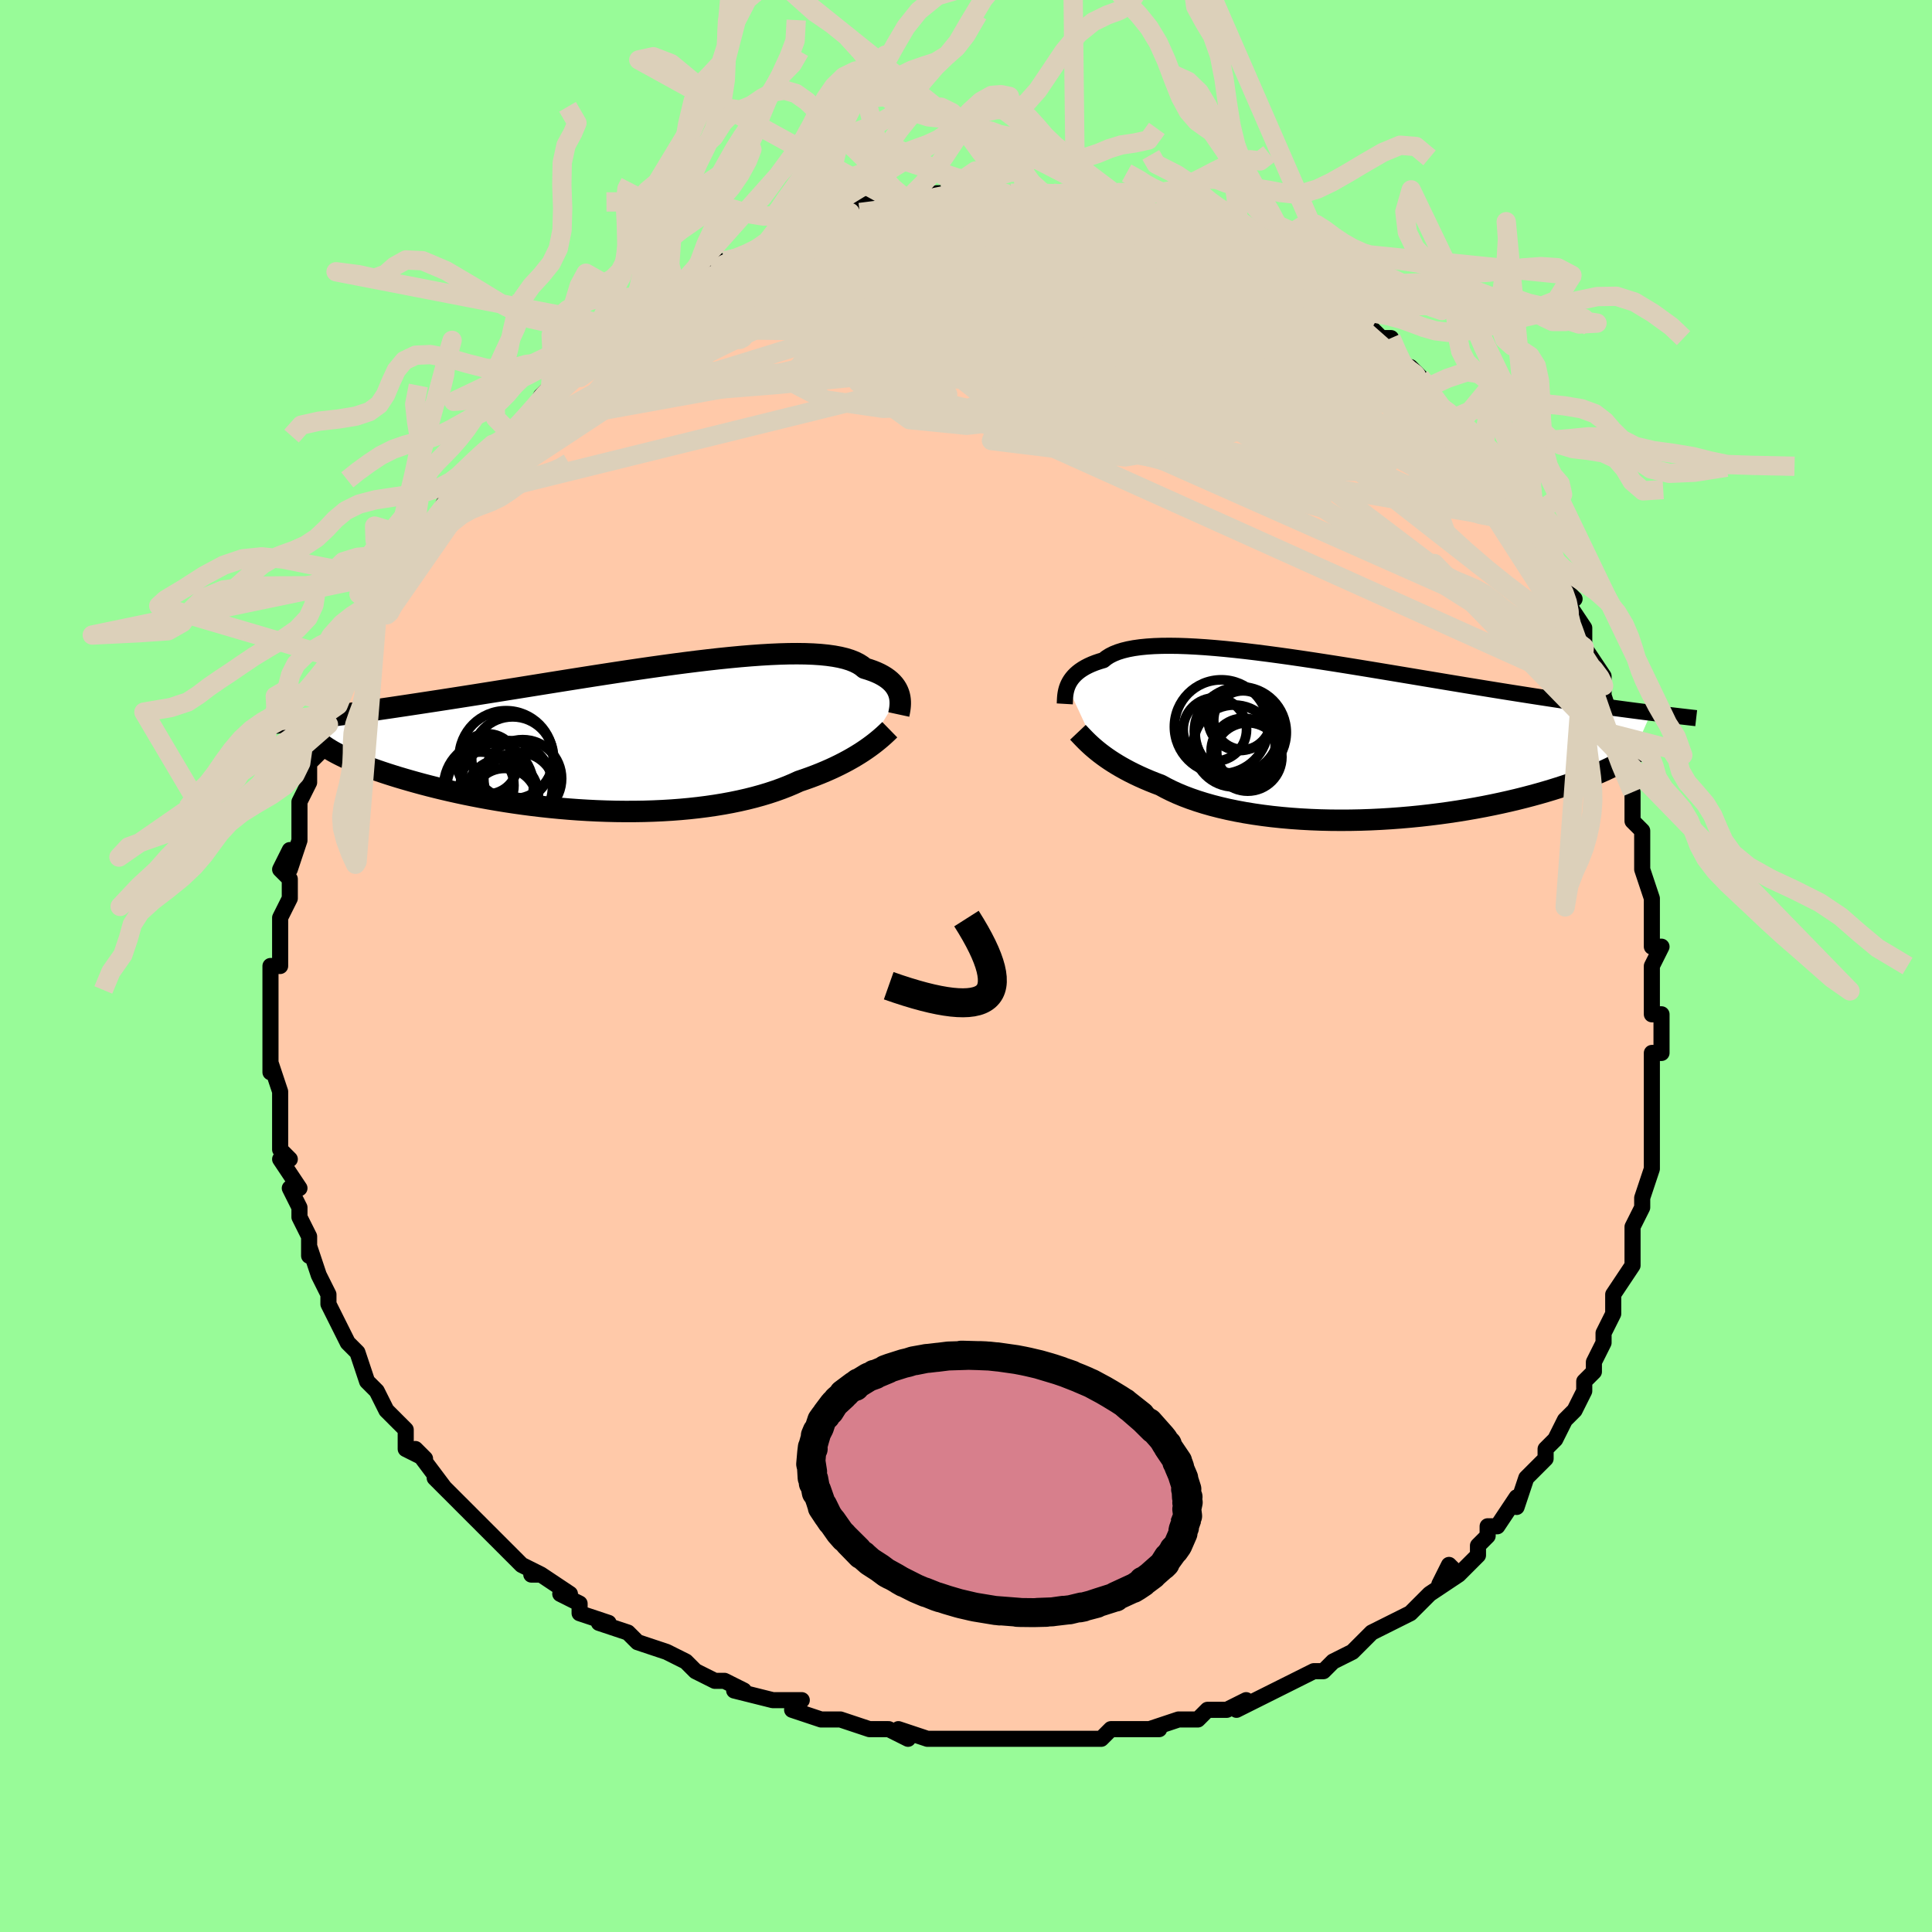 <svg viewBox="-100 -100 200 200" xmlns="http://www.w3.org/2000/svg" width="400" height="400" id="face-svg"><defs><clipPath id="leftEyeClipPath"><polyline points="27.89,-4.452,27.822,-4.673,27.734,-4.893,27.625,-5.111,27.493,-5.326,27.337,-5.536,27.156,-5.741,26.949,-5.94,26.716,-6.132,26.456,-6.317,26.168,-6.494,25.853,-6.663,25.509,-6.822,25.136,-6.972,24.735,-7.112,24.305,-7.243,24.009,-7.485,23.66,-7.707,23.258,-7.908,22.802,-8.088,22.293,-8.246,21.731,-8.382,21.118,-8.496,20.454,-8.589,19.74,-8.661,18.979,-8.712,18.172,-8.743,17.322,-8.754,16.43,-8.747,15.499,-8.721,14.531,-8.678,13.528,-8.619,12.494,-8.544,11.432,-8.455,10.343,-8.352,9.23,-8.238,8.097,-8.111,6.947,-7.975,5.781,-7.829,4.603,-7.675,3.415,-7.513,2.221,-7.346,1.023,-7.173,-0.178,-6.996,-1.377,-6.815,-2.573,-6.632,-3.763,-6.448,-4.946,-6.262,-6.119,-6.077,-7.28,-5.892,-8.427,-5.709,-9.559,-5.527,-10.675,-5.348,-11.772,-5.172,-12.849,-5,-13.905,-4.831,-14.94,-4.667,-15.952,-4.506,-16.941,-4.351,-17.906,-4.2,-18.847,-4.054,-19.764,-3.912,-20.656,-3.776,-21.525,-3.644,-22.369,-3.516,-23.191,-3.392,-23.99,-3.273,-24.768,-3.157,-25.526,-3.047,-26.262,-2.94,-26.977,-2.838,-27.671,-2.739,-28.345,-2.645,-28.998,-2.555,-29.63,-2.468,-30.242,-2.385,-30.834,-2.306,-31.407,-2.23,-31.96,-2.157,-32.493,-2.088,-30.171,1.665,-29.856,1.824,-29.522,1.985,-29.168,2.148,-28.794,2.313,-28.4,2.481,-27.986,2.65,-27.552,2.821,-27.099,2.993,-26.625,3.167,-26.131,3.342,-25.617,3.517,-25.083,3.693,-24.53,3.869,-23.957,4.046,-23.363,4.222,-22.748,4.4,-22.111,4.579,-21.452,4.758,-20.771,4.936,-20.068,5.113,-19.344,5.289,-18.598,5.462,-17.832,5.633,-17.045,5.801,-16.239,5.964,-15.413,6.123,-14.57,6.277,-13.709,6.425,-12.832,6.567,-11.939,6.702,-11.032,6.83,-10.112,6.949,-9.18,7.06,-8.238,7.161,-7.286,7.253,-6.326,7.335,-5.36,7.406,-4.39,7.465,-3.415,7.513,-2.439,7.549,-1.463,7.573,-0.488,7.583,0.484,7.581,1.451,7.566,2.413,7.536,3.366,7.493,4.309,7.437,5.242,7.366,6.162,7.281,7.067,7.182,7.957,7.069,8.83,6.942,9.684,6.802,10.517,6.648,11.33,6.48,12.12,6.3,12.887,6.107,13.628,5.902,14.345,5.686,15.035,5.458,15.698,5.22,16.333,4.973,16.941,4.716,17.521,4.452,18.102,4.255,18.667,4.053,19.215,3.847,19.747,3.636,20.262,3.42,20.759,3.202,21.239,2.98,21.702,2.755,22.147,2.528,22.574,2.3,22.983,2.07,23.375,1.84,23.749,1.61,24.105,1.381,24.443,1.153"></polyline></clipPath><clipPath id="rightEyeClipPath"><polyline points="-27.783,-5.467,-27.692,-5.679,-27.583,-5.89,-27.454,-6.099,-27.304,-6.306,-27.133,-6.509,-26.939,-6.708,-26.721,-6.901,-26.479,-7.088,-26.211,-7.268,-25.918,-7.44,-25.599,-7.604,-25.254,-7.759,-24.881,-7.906,-24.482,-8.042,-24.056,-8.169,-23.755,-8.412,-23.405,-8.634,-23.004,-8.835,-22.553,-9.014,-22.051,-9.171,-21.5,-9.306,-20.898,-9.419,-20.249,-9.51,-19.552,-9.579,-18.81,-9.628,-18.023,-9.655,-17.194,-9.662,-16.325,-9.651,-15.418,-9.62,-14.475,-9.572,-13.498,-9.508,-12.49,-9.427,-11.453,-9.332,-10.39,-9.223,-9.304,-9.102,-8.196,-8.969,-7.07,-8.825,-5.929,-8.672,-4.774,-8.511,-3.608,-8.342,-2.435,-8.167,-1.256,-7.986,-0.074,-7.802,1.109,-7.614,2.29,-7.423,3.467,-7.231,4.639,-7.038,5.802,-6.845,6.956,-6.653,8.098,-6.463,9.226,-6.274,10.34,-6.089,11.437,-5.906,12.517,-5.727,13.577,-5.552,14.618,-5.382,15.638,-5.216,16.636,-5.054,17.612,-4.898,18.565,-4.747,19.496,-4.601,20.403,-4.459,21.288,-4.323,22.15,-4.191,22.989,-4.063,23.807,-3.94,24.605,-3.821,25.384,-3.707,26.142,-3.597,26.881,-3.492,27.599,-3.391,28.297,-3.294,28.975,-3.201,29.634,-3.112,30.273,-3.027,30.892,-2.946,31.493,-2.869,32.074,-2.794,32.636,-2.723,30.715,1.645,30.443,1.83,30.15,2.018,29.835,2.208,29.498,2.401,29.139,2.596,28.759,2.793,28.355,2.992,27.93,3.192,27.481,3.394,27.011,3.596,26.517,3.8,26.001,4.004,25.462,4.208,24.901,4.411,24.317,4.616,23.708,4.821,23.075,5.027,22.417,5.233,21.734,5.438,21.025,5.642,20.292,5.843,19.534,6.042,18.751,6.238,17.945,6.429,17.114,6.616,16.261,6.797,15.386,6.972,14.49,7.14,13.574,7.3,12.639,7.452,11.687,7.595,10.718,7.728,9.734,7.851,8.737,7.964,7.728,8.064,6.709,8.153,5.681,8.229,4.647,8.292,3.608,8.342,2.567,8.378,1.525,8.399,0.484,8.405,-0.554,8.397,-1.587,8.373,-2.612,8.333,-3.627,8.278,-4.631,8.207,-5.621,8.12,-6.596,8.018,-7.553,7.899,-8.49,7.765,-9.406,7.616,-10.298,7.451,-11.165,7.271,-12.005,7.076,-12.816,6.868,-13.598,6.646,-14.348,6.41,-15.066,6.163,-15.751,5.904,-16.402,5.634,-17.017,5.354,-17.598,5.065,-18.143,4.768,-18.721,4.549,-19.279,4.325,-19.817,4.096,-20.335,3.864,-20.833,3.628,-21.31,3.39,-21.766,3.149,-22.202,2.907,-22.618,2.663,-23.012,2.42,-23.387,2.177,-23.741,1.935,-24.075,1.695,-24.39,1.458,-24.685,1.224"></polyline></clipPath><filter id="fuzzy"><feTurbulence id="turbulence" baseFrequency="0.05" numOctaves="3" type="noise" result="noise"></feTurbulence><feDisplacementMap in="SourceGraphic" in2="noise" scale="2"></feDisplacementMap></filter><linearGradient id="rainbowGradient" x1="0%" y1="0%" x2="100%" y2="0%"><stop offset="0%" style="stop-color: rgb(167, 133, 106);  stop-opacity: 1"></stop><stop offset="50%" style="stop-color: rgb(145, 85, 61);  stop-opacity: 1"></stop><stop offset="100%" style="stop-color: rgb(80, 68, 68);  stop-opacity: 1"></stop></linearGradient></defs><title>That&#39;s an ugly face</title><desc>CREATED BY XUAN TANG, MORE INFO AT TXSTC55.GITHUB.IO</desc><rect x="-100" y="-100" width="100%" height="100%" opacity="1" fill="rgb(152, 251, 152)"></rect><polyline id="faceContour" points="71,0,71,1,71,2,71,5,72,5,72,7,72,9,71,9,71,13,71,14,71,14,71,16,71,16,71,17,71,18,71,21,71,21,70,24,70,24,70,25,69,27,69,28,69,30,69,31,69,31,67,34,67,35,67,35,67,36,66,38,66,39,66,39,65,41,65,42,64,43,64,44,63,46,62,47,61,49,61,49,60,50,60,51,60,51,58,53,57,56,57,55,57,55,55,58,54,58,54,59,53,60,53,61,51,63,50,62,49,64,51,63,48,65,48,65,48,65,46,67,44,68,44,68,42,69,41,70,41,70,41,70,40,71,38,72,37,73,36,73,36,73,34,74,32,75,32,75,30,76,28,77,29,76,27,77,27,77,25,77,24,78,23,78,22,78,19,79,20,79,17,79,18,79,17,79,15,79,14,80,11,80,11,80,9,80,10,80,8,80,7,80,4,80,2,80,3,80,1,80,0,80,-2,80,-3,80,-2,80,-4,80,-7,79,-6,80,-8,79,-9,79,-10,79,-13,78,-15,78,-14,78,-15,78,-18,77,-17,76,-18,76,-20,76,-20,76,-24,75,-23,75,-25,74,-26,74,-28,73,-28,73,-29,72,-31,71,-31,71,-34,70,-35,69,-35,69,-35,69,-38,68,-37,68,-40,67,-40,66,-42,65,-41,65,-44,63,-45,63,-44,63,-46,62,-47,61,-48,60,-48,60,-49,59,-51,57,-51,57,-52,56,-53,55,-54,54,-55,53,-54,54,-57,50,-56,51,-58,50,-58,49,-58,48,-60,46,-60,46,-60,46,-61,44,-62,43,-62,43,-63,40,-63,40,-64,39,-65,37,-65,37,-66,35,-66,35,-66,34,-67,32,-67,32,-68,29,-68,30,-68,28,-69,26,-69,25,-69,25,-70,23,-69,23,-71,20,-70,20,-71,19,-71,19,-71,16,-71,16,-71,14,-71,13,-72,10,-72,11,-72,11,-72,8,-72,9,-72,6,-72,4,-72,4,-72,2,-72,2,-72,0,-71,0,-71,-4,-71,-4,-71,-5,-71,-5,-70,-7,-70,-9,-71,-10,-70,-12,-70,-10,-69,-13,-69,-14,-69,-17,-69,-16,-69,-17,-68,-19,-68,-21,-67,-22,-67,-23,-66,-23,-66,-25,-66,-25,-65,-27,-65,-27,-65,-29,-65,-29,-64,-31,-63,-33,-62,-35,-61,-36,-61,-36,-61,-37,-61,-36,-59,-39,-60,-39,-58,-41,-58,-42,-58,-42,-56,-44,-55,-45,-55,-46,-54,-48,-53,-48,-52,-50,-52,-49,-51,-51,-51,-51,-50,-53,-49,-54,-47,-55,-48,-54,-46,-56,-46,-56,-45,-57,-44,-59,-44,-59,-43,-60,-41,-61,-41,-62,-40,-63,-38,-64,-37,-65,-36,-66,-35,-66,-35,-67,-35,-67,-33,-68,-32,-68,-31,-69,-32,-69,-30,-70,-30,-70,-29,-71,-26,-72,-26,-72,-25,-73,-24,-73,-22,-74,-22,-74,-20,-75,-19,-76,-20,-75,-18,-76,-15,-77,-15,-77,-14,-77,-14,-78,-14,-77,-12,-78,-10,-79,-11,-78,-9,-78,-6,-79,-7,-79,-5,-79,-5,-79,-3,-80,0,-80,-2,-80,0,-80,1,-80,3,-80,3,-80,4,-80,6,-80,6,-80,6,-80,8,-80,10,-80,9,-80,13,-80,13,-79,13,-79,14,-79,16,-79,18,-78,18,-79,18,-78,20,-78,21,-78,22,-77,23,-77,24,-77,24,-77,26,-76,26,-76,28,-75,28,-75,28,-75,32,-73,33,-72,32,-73,32,-73,35,-71,34,-71,37,-70,36,-71,38,-69,39,-68,39,-68,40,-67,42,-66,43,-65,44,-65,45,-63,45,-62,46,-62,47,-61,48,-60,48,-59,49,-58,50,-57,51,-56,50,-57,52,-55,52,-55,53,-54,54,-52,56,-50,56,-49,57,-49,56,-48,57,-47,59,-45,58,-46,60,-43,60,-42,60,-41,61,-40,61,-40,63,-38,62,-38,64,-35,64,-33,64,-33,66,-30,66,-30,66,-29,66,-29,66,-28,67,-25,67,-24,68,-22,68,-20,68,-21,69,-18,69,-17,69,-16,69,-15,70,-14,70,-11,70,-12,70,-10,71,-7,71,-7,71,-6,71,-5,71,-2,72,-2,71,0,71,1" fill="#ffc9a9" stroke="black" stroke-width="1.667" stroke-linejoin="round" filter="url(#fuzzy)"></polyline><g transform="translate(38.286 -23.489)"><polyline id="rightCountour" points="-27.783,-5.467,-27.692,-5.679,-27.583,-5.89,-27.454,-6.099,-27.304,-6.306,-27.133,-6.509,-26.939,-6.708,-26.721,-6.901,-26.479,-7.088,-26.211,-7.268,-25.918,-7.44,-25.599,-7.604,-25.254,-7.759,-24.881,-7.906,-24.482,-8.042,-24.056,-8.169,-23.755,-8.412,-23.405,-8.634,-23.004,-8.835,-22.553,-9.014,-22.051,-9.171,-21.5,-9.306,-20.898,-9.419,-20.249,-9.51,-19.552,-9.579,-18.81,-9.628,-18.023,-9.655,-17.194,-9.662,-16.325,-9.651,-15.418,-9.62,-14.475,-9.572,-13.498,-9.508,-12.49,-9.427,-11.453,-9.332,-10.39,-9.223,-9.304,-9.102,-8.196,-8.969,-7.07,-8.825,-5.929,-8.672,-4.774,-8.511,-3.608,-8.342,-2.435,-8.167,-1.256,-7.986,-0.074,-7.802,1.109,-7.614,2.29,-7.423,3.467,-7.231,4.639,-7.038,5.802,-6.845,6.956,-6.653,8.098,-6.463,9.226,-6.274,10.34,-6.089,11.437,-5.906,12.517,-5.727,13.577,-5.552,14.618,-5.382,15.638,-5.216,16.636,-5.054,17.612,-4.898,18.565,-4.747,19.496,-4.601,20.403,-4.459,21.288,-4.323,22.15,-4.191,22.989,-4.063,23.807,-3.94,24.605,-3.821,25.384,-3.707,26.142,-3.597,26.881,-3.492,27.599,-3.391,28.297,-3.294,28.975,-3.201,29.634,-3.112,30.273,-3.027,30.892,-2.946,31.493,-2.869,32.074,-2.794,32.636,-2.723,30.715,1.645,30.443,1.83,30.15,2.018,29.835,2.208,29.498,2.401,29.139,2.596,28.759,2.793,28.355,2.992,27.93,3.192,27.481,3.394,27.011,3.596,26.517,3.8,26.001,4.004,25.462,4.208,24.901,4.411,24.317,4.616,23.708,4.821,23.075,5.027,22.417,5.233,21.734,5.438,21.025,5.642,20.292,5.843,19.534,6.042,18.751,6.238,17.945,6.429,17.114,6.616,16.261,6.797,15.386,6.972,14.49,7.14,13.574,7.3,12.639,7.452,11.687,7.595,10.718,7.728,9.734,7.851,8.737,7.964,7.728,8.064,6.709,8.153,5.681,8.229,4.647,8.292,3.608,8.342,2.567,8.378,1.525,8.399,0.484,8.405,-0.554,8.397,-1.587,8.373,-2.612,8.333,-3.627,8.278,-4.631,8.207,-5.621,8.12,-6.596,8.018,-7.553,7.899,-8.49,7.765,-9.406,7.616,-10.298,7.451,-11.165,7.271,-12.005,7.076,-12.816,6.868,-13.598,6.646,-14.348,6.41,-15.066,6.163,-15.751,5.904,-16.402,5.634,-17.017,5.354,-17.598,5.065,-18.143,4.768,-18.721,4.549,-19.279,4.325,-19.817,4.096,-20.335,3.864,-20.833,3.628,-21.31,3.39,-21.766,3.149,-22.202,2.907,-22.618,2.663,-23.012,2.42,-23.387,2.177,-23.741,1.935,-24.075,1.695,-24.39,1.458,-24.685,1.224" fill="white" stroke="white" stroke-width="0" stroke-linejoin="round" filter="url(#fuzzy)"></polyline></g><g transform="translate(-34.793 -23.578)"><polyline id="leftCountour" points="27.89,-4.452,27.822,-4.673,27.734,-4.893,27.625,-5.111,27.493,-5.326,27.337,-5.536,27.156,-5.741,26.949,-5.94,26.716,-6.132,26.456,-6.317,26.168,-6.494,25.853,-6.663,25.509,-6.822,25.136,-6.972,24.735,-7.112,24.305,-7.243,24.009,-7.485,23.66,-7.707,23.258,-7.908,22.802,-8.088,22.293,-8.246,21.731,-8.382,21.118,-8.496,20.454,-8.589,19.74,-8.661,18.979,-8.712,18.172,-8.743,17.322,-8.754,16.43,-8.747,15.499,-8.721,14.531,-8.678,13.528,-8.619,12.494,-8.544,11.432,-8.455,10.343,-8.352,9.23,-8.238,8.097,-8.111,6.947,-7.975,5.781,-7.829,4.603,-7.675,3.415,-7.513,2.221,-7.346,1.023,-7.173,-0.178,-6.996,-1.377,-6.815,-2.573,-6.632,-3.763,-6.448,-4.946,-6.262,-6.119,-6.077,-7.28,-5.892,-8.427,-5.709,-9.559,-5.527,-10.675,-5.348,-11.772,-5.172,-12.849,-5,-13.905,-4.831,-14.94,-4.667,-15.952,-4.506,-16.941,-4.351,-17.906,-4.2,-18.847,-4.054,-19.764,-3.912,-20.656,-3.776,-21.525,-3.644,-22.369,-3.516,-23.191,-3.392,-23.99,-3.273,-24.768,-3.157,-25.526,-3.047,-26.262,-2.94,-26.977,-2.838,-27.671,-2.739,-28.345,-2.645,-28.998,-2.555,-29.63,-2.468,-30.242,-2.385,-30.834,-2.306,-31.407,-2.23,-31.96,-2.157,-32.493,-2.088,-30.171,1.665,-29.856,1.824,-29.522,1.985,-29.168,2.148,-28.794,2.313,-28.4,2.481,-27.986,2.65,-27.552,2.821,-27.099,2.993,-26.625,3.167,-26.131,3.342,-25.617,3.517,-25.083,3.693,-24.53,3.869,-23.957,4.046,-23.363,4.222,-22.748,4.4,-22.111,4.579,-21.452,4.758,-20.771,4.936,-20.068,5.113,-19.344,5.289,-18.598,5.462,-17.832,5.633,-17.045,5.801,-16.239,5.964,-15.413,6.123,-14.57,6.277,-13.709,6.425,-12.832,6.567,-11.939,6.702,-11.032,6.83,-10.112,6.949,-9.18,7.06,-8.238,7.161,-7.286,7.253,-6.326,7.335,-5.36,7.406,-4.39,7.465,-3.415,7.513,-2.439,7.549,-1.463,7.573,-0.488,7.583,0.484,7.581,1.451,7.566,2.413,7.536,3.366,7.493,4.309,7.437,5.242,7.366,6.162,7.281,7.067,7.182,7.957,7.069,8.83,6.942,9.684,6.802,10.517,6.648,11.33,6.48,12.12,6.3,12.887,6.107,13.628,5.902,14.345,5.686,15.035,5.458,15.698,5.22,16.333,4.973,16.941,4.716,17.521,4.452,18.102,4.255,18.667,4.053,19.215,3.847,19.747,3.636,20.262,3.42,20.759,3.202,21.239,2.98,21.702,2.755,22.147,2.528,22.574,2.3,22.983,2.07,23.375,1.84,23.749,1.61,24.105,1.381,24.443,1.153" fill="white" stroke="white" stroke-width="0" stroke-linejoin="round" filter="url(#fuzzy)"></polyline></g><g transform="translate(38.286 -23.489)"><polyline id="rightUpper" points="-28.062,-3.645,-28.054,-3.778,-28.049,-3.928,-28.042,-4.091,-28.032,-4.265,-28.017,-4.45,-27.993,-4.644,-27.96,-4.843,-27.915,-5.048,-27.857,-5.257,-27.783,-5.467,-27.692,-5.679,-27.583,-5.89,-27.454,-6.099,-27.304,-6.306,-27.133,-6.509,-26.939,-6.708,-26.721,-6.901,-26.479,-7.088,-26.211,-7.268,-25.918,-7.44,-25.599,-7.604,-25.254,-7.759,-24.881,-7.906,-24.482,-8.042,-24.056,-8.169,-23.755,-8.412,-23.405,-8.634,-23.004,-8.835,-22.553,-9.014,-22.051,-9.171,-21.5,-9.306,-20.898,-9.419,-20.249,-9.51,-19.552,-9.579,-18.81,-9.628,-18.023,-9.655,-17.194,-9.662,-16.325,-9.651,-15.418,-9.62,-14.475,-9.572,-13.498,-9.508,-12.49,-9.427,-11.453,-9.332,-10.39,-9.223,-9.304,-9.102,-8.196,-8.969,-7.07,-8.825,-5.929,-8.672,-4.774,-8.511,-3.608,-8.342,-2.435,-8.167,-1.256,-7.986,-0.074,-7.802,1.109,-7.614,2.29,-7.423,3.467,-7.231,4.639,-7.038,5.802,-6.845,6.956,-6.653,8.098,-6.463,9.226,-6.274,10.34,-6.089,11.437,-5.906,12.517,-5.727,13.577,-5.552,14.618,-5.382,15.638,-5.216,16.636,-5.054,17.612,-4.898,18.565,-4.747,19.496,-4.601,20.403,-4.459,21.288,-4.323,22.15,-4.191,22.989,-4.063,23.807,-3.94,24.605,-3.821,25.384,-3.707,26.142,-3.597,26.881,-3.492,27.599,-3.391,28.297,-3.294,28.975,-3.201,29.634,-3.112,30.273,-3.027,30.892,-2.946,31.493,-2.869,32.074,-2.794,32.636,-2.723,33.18,-2.656,33.706,-2.591,34.215,-2.529,34.705,-2.47,35.179,-2.414,35.636,-2.36,36.076,-2.309,36.501,-2.26,36.91,-2.213,37.304,-2.168" fill="none" stroke="black" stroke-width="1.667" stroke-linejoin="round" filter="url(#fuzzy)"></polyline><polyline id="rightLower" points="-26.699,-0.704,-26.563,-0.56,-26.415,-0.402,-26.253,-0.232,-26.078,-0.05,-25.888,0.142,-25.682,0.344,-25.459,0.554,-25.219,0.772,-24.961,0.995,-24.685,1.224,-24.39,1.458,-24.075,1.695,-23.741,1.935,-23.387,2.177,-23.012,2.42,-22.618,2.663,-22.202,2.907,-21.766,3.149,-21.31,3.39,-20.833,3.628,-20.335,3.864,-19.817,4.096,-19.279,4.325,-18.721,4.549,-18.143,4.768,-17.598,5.065,-17.017,5.354,-16.402,5.634,-15.751,5.904,-15.066,6.163,-14.348,6.41,-13.598,6.646,-12.816,6.868,-12.005,7.076,-11.165,7.271,-10.298,7.451,-9.406,7.616,-8.49,7.765,-7.553,7.899,-6.596,8.018,-5.621,8.12,-4.631,8.207,-3.627,8.278,-2.612,8.333,-1.587,8.373,-0.554,8.397,0.484,8.405,1.525,8.399,2.567,8.378,3.608,8.342,4.647,8.292,5.681,8.229,6.709,8.153,7.728,8.064,8.737,7.964,9.734,7.851,10.718,7.728,11.687,7.595,12.639,7.452,13.574,7.3,14.49,7.14,15.386,6.972,16.261,6.797,17.114,6.616,17.945,6.429,18.751,6.238,19.534,6.042,20.292,5.843,21.025,5.642,21.734,5.438,22.417,5.233,23.075,5.027,23.708,4.821,24.317,4.616,24.901,4.411,25.462,4.208,26.001,4.004,26.517,3.8,27.011,3.596,27.481,3.394,27.93,3.192,28.355,2.992,28.759,2.793,29.139,2.596,29.498,2.401,29.835,2.208,30.15,2.018,30.443,1.83,30.715,1.645,30.967,1.463,31.197,1.284,31.407,1.109,31.598,0.936,31.769,0.767,31.92,0.602,32.053,0.439,32.168,0.28,32.265,0.125,32.345,-0.027" fill="none" stroke="black" stroke-width="2.222" stroke-linejoin="round" filter="url(#fuzzy)"></polyline><!--[--><circle r="3.221" cx="-9.113" cy="1.31" stroke="black" fill="none" stroke-width="1" filter="url(#fuzzy)" clip-path="url(#rightEyeClipPath)"></circle><circle r="3.54" cx="-9.124" cy="1.849" stroke="black" fill="none" stroke-width="1" filter="url(#fuzzy)" clip-path="url(#rightEyeClipPath)"></circle><circle r="3.282" cx="-9.949" cy="-2.093" stroke="black" fill="none" stroke-width="1" filter="url(#fuzzy)" clip-path="url(#rightEyeClipPath)"></circle><circle r="4.717" cx="-9.845" cy="-0.693" stroke="black" fill="none" stroke-width="1" filter="url(#fuzzy)" clip-path="url(#rightEyeClipPath)"></circle><circle r="3.279" cx="-12.522" cy="-0.993" stroke="black" fill="none" stroke-width="1" filter="url(#fuzzy)" clip-path="url(#rightEyeClipPath)"></circle><circle r="3.04" cx="-9.602" cy="-1.96" stroke="black" fill="none" stroke-width="1" filter="url(#fuzzy)" clip-path="url(#rightEyeClipPath)"></circle><circle r="4.241" cx="-10.516" cy="0.714" stroke="black" fill="none" stroke-width="1" filter="url(#fuzzy)" clip-path="url(#rightEyeClipPath)"></circle><circle r="4.392" cx="-10.259" cy="-0.809" stroke="black" fill="none" stroke-width="1" filter="url(#fuzzy)" clip-path="url(#rightEyeClipPath)"></circle><circle r="3.362" cx="-9.549" cy="1.202" stroke="black" fill="none" stroke-width="1" filter="url(#fuzzy)" clip-path="url(#rightEyeClipPath)"></circle><circle r="4.857" cx="-11.856" cy="-1.279" stroke="black" fill="none" stroke-width="1" filter="url(#fuzzy)" clip-path="url(#rightEyeClipPath)"></circle><!--]--></g><g transform="translate(-34.793 -23.578)"><polyline id="leftUpper" points="27.834,-2.459,27.868,-2.616,27.901,-2.788,27.933,-2.971,27.959,-3.165,27.978,-3.368,27.988,-3.577,27.986,-3.791,27.97,-4.009,27.939,-4.23,27.89,-4.452,27.822,-4.673,27.734,-4.893,27.625,-5.111,27.493,-5.326,27.337,-5.536,27.156,-5.741,26.949,-5.94,26.716,-6.132,26.456,-6.317,26.168,-6.494,25.853,-6.663,25.509,-6.822,25.136,-6.972,24.735,-7.112,24.305,-7.243,24.009,-7.485,23.66,-7.707,23.258,-7.908,22.802,-8.088,22.293,-8.246,21.731,-8.382,21.118,-8.496,20.454,-8.589,19.74,-8.661,18.979,-8.712,18.172,-8.743,17.322,-8.754,16.43,-8.747,15.499,-8.721,14.531,-8.678,13.528,-8.619,12.494,-8.544,11.432,-8.455,10.343,-8.352,9.23,-8.238,8.097,-8.111,6.947,-7.975,5.781,-7.829,4.603,-7.675,3.415,-7.513,2.221,-7.346,1.023,-7.173,-0.178,-6.996,-1.377,-6.815,-2.573,-6.632,-3.763,-6.448,-4.946,-6.262,-6.119,-6.077,-7.28,-5.892,-8.427,-5.709,-9.559,-5.527,-10.675,-5.348,-11.772,-5.172,-12.849,-5,-13.905,-4.831,-14.94,-4.667,-15.952,-4.506,-16.941,-4.351,-17.906,-4.2,-18.847,-4.054,-19.764,-3.912,-20.656,-3.776,-21.525,-3.644,-22.369,-3.516,-23.191,-3.392,-23.99,-3.273,-24.768,-3.157,-25.526,-3.047,-26.262,-2.94,-26.977,-2.838,-27.671,-2.739,-28.345,-2.645,-28.998,-2.555,-29.63,-2.468,-30.242,-2.385,-30.834,-2.306,-31.407,-2.23,-31.96,-2.157,-32.493,-2.088,-33.008,-2.021,-33.505,-1.957,-33.983,-1.897,-34.444,-1.838,-34.888,-1.783,-35.314,-1.729,-35.725,-1.678,-36.119,-1.629,-36.498,-1.582,-36.861,-1.537" fill="none" stroke="black" stroke-width="2.222" stroke-linejoin="round" filter="url(#fuzzy)"></polyline><polyline id="leftLower" points="26.901,-0.882,26.726,-0.711,26.537,-0.531,26.332,-0.341,26.112,-0.144,25.876,0.06,25.623,0.27,25.354,0.485,25.068,0.704,24.764,0.927,24.443,1.153,24.105,1.381,23.749,1.61,23.375,1.84,22.983,2.07,22.574,2.3,22.147,2.528,21.702,2.755,21.239,2.98,20.759,3.202,20.262,3.42,19.747,3.636,19.215,3.847,18.667,4.053,18.102,4.255,17.521,4.452,16.941,4.716,16.333,4.973,15.698,5.22,15.035,5.458,14.345,5.686,13.628,5.902,12.887,6.107,12.12,6.3,11.33,6.48,10.517,6.648,9.684,6.802,8.83,6.942,7.957,7.069,7.067,7.182,6.162,7.281,5.242,7.366,4.309,7.437,3.366,7.493,2.413,7.536,1.451,7.566,0.484,7.581,-0.488,7.583,-1.463,7.573,-2.439,7.549,-3.415,7.513,-4.39,7.465,-5.36,7.406,-6.326,7.335,-7.286,7.253,-8.238,7.161,-9.18,7.06,-10.112,6.949,-11.032,6.83,-11.939,6.702,-12.832,6.567,-13.709,6.425,-14.57,6.277,-15.413,6.123,-16.239,5.964,-17.045,5.801,-17.832,5.633,-18.598,5.462,-19.344,5.289,-20.068,5.113,-20.771,4.936,-21.452,4.758,-22.111,4.579,-22.748,4.4,-23.363,4.222,-23.957,4.046,-24.53,3.869,-25.083,3.693,-25.617,3.517,-26.131,3.342,-26.625,3.167,-27.099,2.993,-27.552,2.821,-27.986,2.65,-28.4,2.481,-28.794,2.313,-29.168,2.148,-29.522,1.985,-29.856,1.824,-30.171,1.665,-30.467,1.51,-30.743,1.357,-31.001,1.206,-31.24,1.059,-31.461,0.914,-31.664,0.773,-31.85,0.634,-32.018,0.499,-32.17,0.366,-32.305,0.236" fill="none" stroke="black" stroke-width="2.222" stroke-linejoin="round" filter="url(#fuzzy)"></polyline><!--[--><circle r="3.822" cx="-11.537" cy="5.297" stroke="black" fill="none" stroke-width="1" filter="url(#fuzzy)" clip-path="url(#leftEyeClipPath)"></circle><circle r="4.772" cx="-12.785" cy="5.006" stroke="black" fill="none" stroke-width="1" filter="url(#fuzzy)" clip-path="url(#leftEyeClipPath)"></circle><circle r="4.028" cx="-11.095" cy="4.175" stroke="black" fill="none" stroke-width="1" filter="url(#fuzzy)" clip-path="url(#leftEyeClipPath)"></circle><circle r="4.865" cx="-12.814" cy="2.014" stroke="black" fill="none" stroke-width="1" filter="url(#fuzzy)" clip-path="url(#leftEyeClipPath)"></circle><circle r="3.119" cx="-14.75" cy="2.659" stroke="black" fill="none" stroke-width="1" filter="url(#fuzzy)" clip-path="url(#leftEyeClipPath)"></circle><circle r="3.766" cx="-13.24" cy="5.925" stroke="black" fill="none" stroke-width="1" filter="url(#fuzzy)" clip-path="url(#leftEyeClipPath)"></circle><circle r="3.375" cx="-12.982" cy="6.498" stroke="black" fill="none" stroke-width="1" filter="url(#fuzzy)" clip-path="url(#leftEyeClipPath)"></circle><circle r="4.643" cx="-14.629" cy="4.973" stroke="black" fill="none" stroke-width="1" filter="url(#fuzzy)" clip-path="url(#leftEyeClipPath)"></circle><circle r="3.463" cx="-15.465" cy="4.886" stroke="black" fill="none" stroke-width="1" filter="url(#fuzzy)" clip-path="url(#leftEyeClipPath)"></circle><circle r="4.243" cx="-12.143" cy="2.028" stroke="black" fill="none" stroke-width="1" filter="url(#fuzzy)" clip-path="url(#leftEyeClipPath)"></circle><!--]--></g><g id="hairs"><!--[--><polyline points="24,-77,25.408,-76.295,26.451,-75.769,27.43,-75.267,28.44,-74.74,29.484,-74.186,30.473,-73.653,31.301,-73.198,31.91,-72.85,32.302,-72.608,32.503,-72.461,32.527,-72.408,32.357,-72.457,31.958,-72.614,31.29,-72.884,30.327,-73.272,29.049,-73.793,27.433,-74.48,25.436,-75.393,22.983,-76.602" fill="none" stroke="rgb(220, 208, 186)" stroke-width="2" stroke-linejoin="round" filter="url(#fuzzy)"></polyline><polyline points="-25,-73,-23.718,-73.269,-22.162,-73.759,-20.474,-74.307,-18.673,-74.851,-16.744,-75.361,-14.656,-75.843,-12.415,-76.308,-10.098,-76.757,-7.811,-77.18,-5.629,-77.568,-3.558,-77.929,-1.559,-78.284,0.38,-78.649,2.199,-79.016,3.795,-79.348,5.1,-79.614,5.983,-79.829" fill="none" stroke="rgb(220, 208, 186)" stroke-width="2" stroke-linejoin="round" filter="url(#fuzzy)"></polyline><polyline points="-35,-67,-34.3,-67.269,-32.958,-67.735,-31.496,-68.24,-29.984,-68.765,-28.338,-69.315,-26.473,-69.895,-24.366,-70.509,-22.046,-71.151,-19.57,-71.806,-16.995,-72.458,-14.363,-73.096,-11.703,-73.716,-9.04,-74.315,-6.395,-74.89,-3.792,-75.435,-1.25,-75.947,1.22,-76.43,3.612,-76.889,5.915,-77.326,8.11,-77.727,10.158,-78.076,11.965,-78.378,13.317,-78.689" fill="none" stroke="rgb(220, 208, 186)" stroke-width="2" stroke-linejoin="round" filter="url(#fuzzy)"></polyline><polyline points="28,-75,28.19,-74.879,28.907,-74.42,29.624,-73.886,29.907,-73.506,29.689,-73.3,29.068,-73.198,28.111,-73.158,26.811,-73.184,25.104,-73.293,22.909,-73.483,20.161,-73.749,16.824,-74.102,12.895,-74.58,8.361,-75.209,3.092,-75.97,-3.26,-76.836" fill="none" stroke="rgb(220, 208, 186)" stroke-width="2" stroke-linejoin="round" filter="url(#fuzzy)"></polyline><polyline points="44,-65,44.644,-63.526,45.051,-62.673,45.365,-62.099,45.53,-61.629,45.479,-61.234,45.173,-60.951,44.583,-60.833,43.686,-60.912,42.467,-61.195,40.926,-61.659,39.072,-62.271,36.907,-63.006,34.407,-63.863,31.524,-64.876,28.186,-66.108,24.324,-67.628,19.905,-69.48,14.975,-71.66,9.671,-74.134,4.017,-76.891" fill="none" stroke="rgb(220, 208, 186)" stroke-width="2" stroke-linejoin="round" filter="url(#fuzzy)"></polyline><polyline points="14,-79,15.638,-78.787,16.538,-78.513,16.871,-78.227,16.879,-77.872,16.644,-77.427,16.136,-76.901,15.294,-76.305,14.068,-75.64,12.427,-74.89,10.345,-74.028,7.803,-73.032,4.779,-71.885,1.263,-70.585,-2.751,-69.134,-7.271,-67.542,-12.318,-65.826,-17.937,-64.003,-24.17,-62.076,-31.009,-60.014,-38.352,-57.853" fill="none" stroke="rgb(220, 208, 186)" stroke-width="2" stroke-linejoin="round" filter="url(#fuzzy)"></polyline><polyline points="54,-52,55.314,-50.471,55.99,-49.469,56.445,-48.637,56.883,-47.803,57.367,-46.939,57.873,-46.07,58.347,-45.235,58.74,-44.485,59.026,-43.875,59.194,-43.447,59.245,-43.218,59.18,-43.174,58.998,-43.287,58.69,-43.545,58.241,-43.97,57.63,-44.619,56.832,-45.576,55.819,-46.92,54.563,-48.698,53.046,-50.907,51.258,-53.486,49.224,-56.341,47.049,-59.422" fill="none" stroke="rgb(220, 208, 186)" stroke-width="2" stroke-linejoin="round" filter="url(#fuzzy)"></polyline><polyline points="-35,-67,-33.257,-67.646,-31.684,-68.016,-30.062,-68.276,-28.173,-68.465,-25.886,-68.6,-23.17,-68.693,-20.067,-68.746,-16.658,-68.754,-13.014,-68.708,-9.18,-68.596,-5.179,-68.409,-1.023,-68.141,3.269,-67.792,7.674,-67.371,12.17,-66.9,16.748,-66.407,21.403,-65.916,26.11,-65.432,30.803,-64.922,35.419,-64.33,40.032,-63.631" fill="none" stroke="rgb(220, 208, 186)" stroke-width="2" stroke-linejoin="round" filter="url(#fuzzy)"></polyline><polyline points="-15,-77,-14.582,-76.983,-13.673,-76.937,-12.345,-76.8,-10.551,-76.558,-8.326,-76.208,-5.752,-75.743,-2.909,-75.177,0.137,-74.539,3.334,-73.852,6.648,-73.122,10.066,-72.337,13.582,-71.48,17.182,-70.545,20.83,-69.536,24.484,-68.479,28.116,-67.412,31.722,-66.373,35.283,-65.382,38.73,-64.414,41.968,-63.375" fill="none" stroke="rgb(220, 208, 186)" stroke-width="2" stroke-linejoin="round" filter="url(#fuzzy)"></polyline><polyline points="-25,-73,-23.837,-73.27,-22.67,-73.746,-21.62,-74.257,-20.682,-74.734,-19.823,-75.144,-19.011,-75.487,-18.258,-75.765,-17.622,-75.973,-17.171,-76.095,-16.942,-76.117,-16.931,-76.033,-17.107,-75.843,-17.44,-75.548,-17.922,-75.149,-18.569,-74.644,-19.427,-74.033,-20.55,-73.316,-21.981,-72.491,-23.732,-71.548,-25.783,-70.476,-28.134,-69.254,-30.874,-67.832,-34.168,-66.115" fill="none" stroke="rgb(220, 208, 186)" stroke-width="2" stroke-linejoin="round" filter="url(#fuzzy)"></polyline><polyline points="6,-80,7.751,-79.995,9.132,-79.952,10.36,-79.83,11.48,-79.637,12.48,-79.42,13.383,-79.218,14.204,-79.051,14.928,-78.916,15.513,-78.805,15.925,-78.705,16.152,-78.611,16.19,-78.522,16.034,-78.442,15.659,-78.381,15.035,-78.348,14.128,-78.346,12.92,-78.376,11.405,-78.433,9.584,-78.517,7.445,-78.625,4.929,-78.744,1.924,-78.828,-1.562,-78.842" fill="none" stroke="rgb(220, 208, 186)" stroke-width="2" stroke-linejoin="round" filter="url(#fuzzy)"></polyline><polyline points="-9,-78,-7.163,-78.621,-6.017,-78.889,-4.796,-79.074,-3.387,-79.268,-1.882,-79.46,-0.401,-79.616,0.992,-79.719,2.291,-79.778,3.496,-79.815,4.577,-79.848,5.481,-79.886,6.15,-79.927,6.553,-79.962,6.689,-79.985,6.591,-79.996,6.286,-79.999,5.705,-80,4.616,-80" fill="none" stroke="rgb(220, 208, 186)" stroke-width="2" stroke-linejoin="round" filter="url(#fuzzy)"></polyline><polyline points="16,-79,17.157,-78.551,17.522,-78.391,17.612,-78.18,17.505,-77.892,17.11,-77.551,16.318,-77.175,15.047,-76.77,13.251,-76.323,10.906,-75.814,7.992,-75.23,4.477,-74.568,0.309,-73.832,-4.566,-73.016,-10.173,-72.106,-16.487,-71.109,-23.57,-70.087" fill="none" stroke="rgb(220, 208, 186)" stroke-width="2" stroke-linejoin="round" filter="url(#fuzzy)"></polyline><polyline points="-5,-79,-4.33,-79.245,-3.099,-79.582,-2.009,-79.798,-1.164,-79.895,-0.476,-79.91,0.09,-79.878,0.488,-79.812,0.645,-79.721,0.503,-79.604,0.03,-79.459,-0.781,-79.276,-1.919,-79.046,-3.36,-78.762,-5.09,-78.426,-7.15,-78.034,-9.684,-77.564,-13.031,-76.955" fill="none" stroke="rgb(220, 208, 186)" stroke-width="2" stroke-linejoin="round" filter="url(#fuzzy)"></polyline><polyline points="52,-55,52.081,-54.724,52.061,-54.074,51.629,-53.418,50.535,-53.074,48.629,-53.191,45.873,-53.77,42.302,-54.754,37.959,-56.096,32.842,-57.782,26.914,-59.82,20.143,-62.238,12.542,-65.092,4.137,-68.456,-5.076,-72.399" fill="none" stroke="rgb(220, 208, 186)" stroke-width="2" stroke-linejoin="round" filter="url(#fuzzy)"></polyline><polyline points="53,-54,54.013,-52.283,54.663,-51.117,54.759,-50.509,54.382,-50.295,53.646,-50.346,52.6,-50.614,51.228,-51.107,49.476,-51.858,47.277,-52.908,44.578,-54.302,41.346,-56.083,37.578,-58.27,33.284,-60.857,28.478,-63.826,23.153,-67.169,17.234,-70.912,10.533,-75.139" fill="none" stroke="rgb(220, 208, 186)" stroke-width="2" stroke-linejoin="round" filter="url(#fuzzy)"></polyline><polyline points="1,-80,2.49,-79.927,3.857,-79.721,5.453,-79.399,7.263,-78.975,9.259,-78.465,11.449,-77.887,13.826,-77.253,16.333,-76.572,18.879,-75.848,21.377,-75.093,23.77,-74.334,26.044,-73.613,28.214,-72.972,30.278,-72.43,32.163,-71.943,33.662,-71.41" fill="none" stroke="rgb(220, 208, 186)" stroke-width="2" stroke-linejoin="round" filter="url(#fuzzy)"></polyline><polyline points="6,-80,7.82,-79.946,9.419,-79.76,11.015,-79.407,12.659,-78.899,14.334,-78.291,16.059,-77.634,17.855,-76.961,19.709,-76.282,21.579,-75.599,23.424,-74.912,25.223,-74.225,26.962,-73.552,28.623,-72.91,30.166,-72.318,31.547,-71.794,32.735,-71.344,33.731,-70.968,34.561,-70.673,35.237,-70.487,35.732,-70.458,36.1,-70.521" fill="none" stroke="rgb(220, 208, 186)" stroke-width="2" stroke-linejoin="round" filter="url(#fuzzy)"></polyline><polyline points="48,-59,48.667,-58.181,48.668,-57.701,47.937,-57.587,46.538,-57.734,44.528,-58.043,41.907,-58.467,38.636,-59.015,34.656,-59.758,29.887,-60.804,24.222,-62.251,17.535,-64.128,9.718,-66.38,0.757,-68.939,-9.091,-71.926" fill="none" stroke="rgb(220, 208, 186)" stroke-width="2" stroke-linejoin="round" filter="url(#fuzzy)"></polyline><polyline points="38,-69,38.543,-68.335,38.718,-67.846,38.702,-67.356,38.372,-66.89,37.568,-66.491,36.185,-66.19,34.173,-66.011,31.507,-65.978,28.174,-66.1,24.168,-66.378,19.484,-66.803,14.113,-67.372,8.016,-68.089,1.124,-68.968,-6.653,-70.046,-15.4,-71.365" fill="none" stroke="rgb(220, 208, 186)" stroke-width="2" stroke-linejoin="round" filter="url(#fuzzy)"></polyline><polyline points="56,-49,56.383,-48.722,56.441,-48.151,56.488,-47.557,56.413,-47.058,56.091,-46.693,55.46,-46.491,54.506,-46.496,53.237,-46.746,51.663,-47.246,49.781,-47.978,47.568,-48.919,44.992,-50.06,42.017,-51.428,38.616,-53.072,34.77,-55.053,30.461,-57.418,25.663,-60.18,20.326,-63.312,14.391,-66.753,7.859,-70.45,0.813,-74.454" fill="none" stroke="rgb(220, 208, 186)" stroke-width="2" stroke-linejoin="round" filter="url(#fuzzy)"></polyline><polyline points="56,-50,56.126,-49.361,56.167,-48.945,56.116,-48.559,55.999,-48.245,55.743,-48.069,55.251,-48.079,54.458,-48.32,53.334,-48.842,51.868,-49.692,50.055,-50.895,47.878,-52.449,45.31,-54.335,42.325,-56.546,38.901,-59.099,35.008,-62.053,30.565,-65.487,25.43,-69.469,19.497,-74.007" fill="none" stroke="rgb(220, 208, 186)" stroke-width="2" stroke-linejoin="round" filter="url(#fuzzy)"></polyline><polyline points="61,-40,61.409,-39.516,61.909,-38.643,62.25,-37.654,62.432,-36.713,62.45,-35.972,62.28,-35.538,61.88,-35.458,61.213,-35.729,60.263,-36.313,59.042,-37.158,57.573,-38.225,55.872,-39.518,53.935,-41.076,51.742,-42.96,49.264,-45.222,46.477,-47.891,43.353,-50.979,39.863,-54.495,35.987,-58.45,31.735,-62.848,27.189,-67.668,22.542,-72.83" fill="none" stroke="rgb(220, 208, 186)" stroke-width="2" stroke-linejoin="round" filter="url(#fuzzy)"></polyline><polyline points="32,-73,32.606,-72.492,33.335,-71.738,33.742,-71.102,33.795,-70.547,33.509,-69.981,32.895,-69.367,31.963,-68.711,30.713,-68.034,29.132,-67.353,27.186,-66.675,24.83,-66.005,22.019,-65.348,18.721,-64.71,14.912,-64.092,10.572,-63.488,5.68,-62.879,0.217,-62.244,-5.822,-61.574,-12.429,-60.879,-19.602,-60.193,-27.356,-59.572,-35.624,-59.109" fill="none" stroke="rgb(220, 208, 186)" stroke-width="2" stroke-linejoin="round" filter="url(#fuzzy)"></polyline><polyline points="50,-57,51.239,-55.71,51.826,-54.89,52.176,-54.083,52.296,-53.32,52.082,-52.749,51.461,-52.461,50.426,-52.463,49.006,-52.716,47.226,-53.185,45.087,-53.852,42.564,-54.72,39.621,-55.81,36.223,-57.147,32.343,-58.757,27.96,-60.653,23.073,-62.837,17.686,-65.299,11.775,-68.024,5.213,-70.993,-2.305,-74.227" fill="none" stroke="rgb(220, 208, 186)" stroke-width="2" stroke-linejoin="round" filter="url(#fuzzy)"></polyline><polyline points="-14,-77,-13.601,-77.347,-12.246,-77.241,-10.134,-76.98,-7.514,-76.525,-4.498,-75.878,-1.146,-75.096,2.483,-74.222,6.335,-73.266,10.392,-72.208,14.655,-71.03,19.106,-69.723,23.686,-68.293,28.316,-66.778,32.957,-65.242,37.647,-63.751,42.413,-62.336" fill="none" stroke="rgb(220, 208, 186)" stroke-width="2" stroke-linejoin="round" filter="url(#fuzzy)"></polyline><polyline points="56,-49,56.302,-48.792,56.099,-48.418,55.713,-48.148,55.018,-48.123,53.861,-48.39,52.154,-48.978,49.862,-49.944,46.987,-51.347,43.54,-53.222,39.514,-55.561,34.869,-58.342,29.537,-61.554,23.454,-65.233,16.551,-69.471,8.717,-74.39" fill="none" stroke="rgb(220, 208, 186)" stroke-width="2" stroke-linejoin="round" filter="url(#fuzzy)"></polyline><polyline points="9,-80,11.43,-79.747,12.327,-79.379,12.725,-79.073,12.966,-78.805,13.027,-78.529,12.781,-78.215,12.14,-77.847,11.081,-77.414,9.602,-76.907,7.689,-76.324,5.298,-75.665,2.38,-74.932,-1.09,-74.122,-5.099,-73.228,-9.602,-72.251,-14.562,-71.201,-19.998,-70.096,-26.059,-68.975" fill="none" stroke="rgb(220, 208, 186)" stroke-width="2" stroke-linejoin="round" filter="url(#fuzzy)"></polyline><polyline points="-35,-66,-34.69,-66.724,-33.632,-67.329,-32.051,-67.969,-30.224,-68.662,-28.273,-69.409,-26.186,-70.212,-23.914,-71.074,-21.443,-71.99,-18.813,-72.946,-16.108,-73.91,-13.408,-74.85,-10.767,-75.745,-8.197,-76.587,-5.705,-77.38,-3.336,-78.129,-1.166,-78.832,0.834,-79.473" fill="none" stroke="rgb(220, 208, 186)" stroke-width="2" stroke-linejoin="round" filter="url(#fuzzy)"></polyline><polyline points="-19,-76,-18.792,-75.659,-17.268,-75.894,-15.413,-76.171,-13.574,-76.335,-11.749,-76.384,-9.832,-76.354,-7.737,-76.276,-5.439,-76.163,-2.964,-76.022,-0.362,-75.858,2.317,-75.682,5.031,-75.505,7.75,-75.336,10.452,-75.178,13.121,-75.024,15.73,-74.865,18.244,-74.69,20.631,-74.498,22.899,-74.296,25.121,-74.064,27.425,-73.723,29.864,-73.226" fill="none" stroke="rgb(220, 208, 186)" stroke-width="2" stroke-linejoin="round" filter="url(#fuzzy)"></polyline><polyline points="50,-57,50.516,-56.484,50.926,-56.064,51.489,-55.452,52.154,-54.664,52.852,-53.769,53.502,-52.869,54.024,-52.075,54.364,-51.464,54.51,-51.065,54.473,-50.872,54.267,-50.867,53.89,-51.042,53.33,-51.402,52.567,-51.969,51.59,-52.775,50.392,-53.852,48.968,-55.216,47.307,-56.862,45.385,-58.778,43.172,-60.969,40.652,-63.473,37.882,-66.309,35.128,-69.321" fill="none" stroke="rgb(220, 208, 186)" stroke-width="2" stroke-linejoin="round" filter="url(#fuzzy)"></polyline><polyline points="18,-79,18.656,-78.309,19.939,-77.81,21.379,-77.281,22.842,-76.703,24.294,-76.105,25.729,-75.493,27.136,-74.863,28.495,-74.218,29.781,-73.576,30.976,-72.965,32.069,-72.412,33.041,-71.939,33.84,-71.572,34.374,-71.337,34.552,-71.256,34.349,-71.352,33.74,-71.754" fill="none" stroke="rgb(220, 208, 186)" stroke-width="2" stroke-linejoin="round" filter="url(#fuzzy)"></polyline><polyline points="-26,-72,-25.693,-72.241,-25.011,-72.631,-24.222,-72.995,-23.524,-73.29,-23.042,-73.486,-22.834,-73.54,-22.915,-73.411,-23.288,-73.072,-23.984,-72.497,-25.089,-71.653,-26.722,-70.49,-28.968,-68.964,-31.825,-67.052,-35.255,-64.752,-39.295,-62.071" fill="none" stroke="rgb(220, 208, 186)" stroke-width="2" stroke-linejoin="round" filter="url(#fuzzy)"></polyline><polyline points="-26,-72,-24.859,-72.686,-23.375,-73.179,-21.683,-73.646,-19.859,-74.101,-17.923,-74.523,-15.857,-74.901,-13.637,-75.238,-11.278,-75.547,-8.84,-75.837,-6.395,-76.108,-3.987,-76.359,-1.614,-76.59,0.753,-76.806,3.137,-77.008,5.533,-77.192,7.911,-77.351,10.223,-77.486,12.41,-77.611,14.39,-77.75,16.071,-77.907,17.352,-78.026" fill="none" stroke="rgb(220, 208, 186)" stroke-width="2" stroke-linejoin="round" filter="url(#fuzzy)"></polyline><polyline points="-37,-65,-35.907,-65.636,-34.607,-65.98,-32.957,-66.2,-30.837,-66.329,-28.265,-66.375,-25.324,-66.343,-22.067,-66.24,-18.501,-66.077,-14.608,-65.872,-10.387,-65.642,-5.865,-65.4,-1.096,-65.139,3.868,-64.835,8.995,-64.454,14.271,-63.965,19.692,-63.359,25.227,-62.656,30.816,-61.915,36.392,-61.206,41.995,-60.563" fill="none" stroke="rgb(220, 208, 186)" stroke-width="2" stroke-linejoin="round" filter="url(#fuzzy)"></polyline><polyline points="47,-61,47.74,-60.003,48.441,-58.928,49.231,-57.861,50.037,-56.882,50.797,-56.02,51.497,-55.253,52.134,-54.56,52.687,-53.947,53.117,-53.45,53.373,-53.127,53.401,-53.045,53.153,-53.272,52.608,-53.84,51.779,-54.747,50.637,-56.052" fill="none" stroke="rgb(220, 208, 186)" stroke-width="2" stroke-linejoin="round" filter="url(#fuzzy)"></polyline><polyline points="-11,-78,-9.045,-78.249,-7.569,-78.59,-6.499,-78.85,-5.584,-79.059,-4.721,-79.245,-3.935,-79.399,-3.282,-79.496,-2.8,-79.519,-2.504,-79.463,-2.409,-79.334,-2.537,-79.139,-2.916,-78.88,-3.567,-78.56,-4.507,-78.172,-5.748,-77.709,-7.305,-77.162,-9.193,-76.524,-11.429,-75.793,-14.042,-74.959,-17.095,-74.008,-20.719,-72.907,-25.098,-71.597" fill="none" stroke="rgb(220, 208, 186)" stroke-width="2" stroke-linejoin="round" filter="url(#fuzzy)"></polyline><polyline points="26,-76,26.46,-75.757,27.134,-75.377,27.795,-74.957,28.424,-74.497,28.897,-74.058,29.089,-73.701,28.961,-73.438,28.541,-73.244,27.86,-73.093,26.919,-72.975,25.686,-72.892,24.125,-72.846,22.202,-72.844,19.893,-72.901,17.174,-73.035,14.029,-73.269,10.439,-73.618,6.375,-74.081,1.799,-74.645,-3.272,-75.326,-8.641,-76.183" fill="none" stroke="rgb(220, 208, 186)" stroke-width="2" stroke-linejoin="round" filter="url(#fuzzy)"></polyline><polyline points="32,-73,32.779,-72.423,34.064,-71.443,35.392,-70.47,36.711,-69.52,38.019,-68.532,39.309,-67.479,40.577,-66.379,41.823,-65.275,43.035,-64.204,44.174,-63.211,45.168,-62.348,45.938,-61.676,46.427,-61.252,46.611,-61.121,46.469,-61.293,45.951,-61.683" fill="none" stroke="rgb(220, 208, 186)" stroke-width="2" stroke-linejoin="round" filter="url(#fuzzy)"></polyline><polyline points="32,-73,1.306,-73.926,-15.061,-69.665,-14.857,-63.838,-1.516,-58.099,17.137,-53.822,33.363,-51.828,43.063,-52.229,46.041,-54.564,44.091,-58.123,39.098,-62.174,32.573,-65.835,26.747,-67.732,25.797,-66.432,33.093,-63.493,33,-72" fill="none" stroke="rgb(220, 208, 186)" stroke-width="2" stroke-linejoin="round" filter="url(#fuzzy)"></polyline><polyline points="18,-78,9.973,-77.862,12.291,-74.947,13.102,-72.925,11.336,-72.55,10.384,-73.052,11.879,-73.65,14.929,-73.942,17.637,-73.835,18.468,-73.392,16.859,-72.697,13.301,-71.773,8.98,-70.61,5.099,-69.289,2.189,-68.094,-0.113,-67.44,-2.563,-67.638,-5.414,-68.64,-7.788,-69.987,-7.813,-70.936,-3.474,-70.642,5.978,-68.403,17.106,-64.425,15.629,-61.543,-32,-68" fill="none" stroke="rgb(220, 208, 186)" stroke-width="2" stroke-linejoin="round" filter="url(#fuzzy)"></polyline><polyline points="-30,-70,-4.891,-74.972,12.452,-73.806,19.163,-70.903,19.322,-68.05,19.414,-65.257,22.158,-62.454,25.621,-60.204,26.862,-59.158,25.547,-59.326,24.12,-60.176,24.727,-61.409,26.311,-63.355,25.588,-65.982,22.342,-66.693,25.938,-58.414,66,-28" fill="none" stroke="rgb(220, 208, 186)" stroke-width="2" stroke-linejoin="round" filter="url(#fuzzy)"></polyline><polyline points="33,-72,35.475,-69.734,33.304,-68.297,27.892,-68.016,20.87,-68.911,14.156,-70.561,9.236,-72.127,6.411,-72.9,5.27,-72.531,5.677,-70.951,8.195,-68.199,13.529,-64.339,21.435,-59.534,30.018,-54.296,36.146,-49.721,37.006,-47.39,31.991,-48.713,23.501,-54.015,15.354,-62.066,9.545,-70.396,7.378,-75.985,24,-77" fill="none" stroke="rgb(220, 208, 186)" stroke-width="2" stroke-linejoin="round" filter="url(#fuzzy)"></polyline><polyline points="39,-68,10.292,-64.728,8.423,-58.039,13.3,-53.658,21.427,-52.401,29.78,-52.625,35.822,-52.966,37.801,-53.432,34.956,-54.857,27.861,-57.793,18.328,-61.904,8.672,-66.204,0.865,-69.777,-3.823,-72.273,-4.772,-73.798,-2.147,-74.362,2.368,-73.47,4.612,-70.381,-2.139,-65.203,-22.952,-60.563,-40,-63" fill="none" stroke="rgb(220, 208, 186)" stroke-width="2" stroke-linejoin="round" filter="url(#fuzzy)"></polyline><polyline points="40,-67,38.734,-54.689,24.535,-58.377,14.694,-60.847,10.842,-60.924,11.839,-59.932,14.876,-58.917,16.3,-58.52,13.458,-59.011,6.323,-60.243,-2.386,-61.771,-8.675,-63.131,-9.414,-64.089,-4.002,-64.727,5.142,-65.353,13.443,-66.282,16.116,-67.543,10.5,-68.665,-2.187,-68.86,-16.707,-67.75,-27.755,-65.226,-48,-54" fill="none" stroke="rgb(220, 208, 186)" stroke-width="2" stroke-linejoin="round" filter="url(#fuzzy)"></polyline><polyline points="64,-33,20.125,-52.441,15.592,-60.662,16.707,-64.652,17.661,-65.866,15.333,-65.995,9.078,-66.076,1.719,-66.334,-2.579,-66.685,-1.433,-66.929,4.141,-66.716,10.497,-65.737,13.853,-64.191,12.973,-63.004,10.351,-63.359,10.616,-65.686,16.336,-69.026,24.324,-71.732,27.351,-73.423,18,-78" fill="none" stroke="rgb(220, 208, 186)" stroke-width="2" stroke-linejoin="round" filter="url(#fuzzy)"></polyline><polyline points="6,-80,22.444,-73.262,25.064,-70.701,24.587,-67.043,22.984,-63.379,21.881,-61.344,20.713,-61.587,17.671,-63.616,12.493,-66.22,7.445,-68.145,5.475,-68.603,7.302,-67.463,9.98,-65.309,8.6,-63.5,0.998,-63.86,-7.293,-67.596,-4.949,-74.305,3,-80" fill="none" stroke="rgb(220, 208, 186)" stroke-width="2" stroke-linejoin="round" filter="url(#fuzzy)"></polyline><polyline points="58,-46,3.063,-55.432,2.639,-54.392,16.466,-52.698,23.577,-53.882,20.283,-57.208,10.845,-61.056,0.662,-64.36,-6.937,-66.575,-11.211,-67.453,-13.162,-67.043,-14.348,-65.693,-15.812,-63.876,-17.35,-61.955,-17.487,-60.131,-14.551,-58.602,-8.598,-57.729,-2.761,-57.922,-1.897,-59.179,-7.411,-60.586,-10.681,-60.2,7.727,-54.225,66,-28" fill="none" stroke="rgb(220, 208, 186)" stroke-width="2" stroke-linejoin="round" filter="url(#fuzzy)"></polyline><polyline points="14,-79,28.873,-67.803,21.933,-65.745,13.85,-66.946,9.163,-69.221,6.989,-71.188,6.792,-72.278,8.413,-72.626,11.149,-72.65,13.867,-72.661,15.797,-72.626,17.034,-72.159,18.292,-70.754,20.136,-68.201,22.333,-64.938,23.825,-62.058,23.351,-60.819,20.22,-61.898,14.659,-64.926,7.636,-68.712,0.601,-72.057,-4.89,-74.33,-9.126,-75.038,-18.118,-72.542,-40,-63" fill="none" stroke="rgb(220, 208, 186)" stroke-width="2" stroke-linejoin="round" filter="url(#fuzzy)"></polyline><polyline points="36,-71,6.398,-69.909,6.722,-69.089,5.774,-68.275,2.621,-67.928,1.392,-67.251,4.025,-65.523,10.131,-62.835,18.065,-59.928,25.766,-57.649,31.492,-56.495,34.432,-56.431,34.898,-57.023,33.881,-57.782,32.201,-58.542,29.877,-59.602,26.241,-61.457,20.816,-64.224,14.359,-67.253,9.293,-69.377,9.006,-69.736,15.779,-68.502,27.577,-66.887,37.111,-66.145,45,-62" fill="none" stroke="rgb(220, 208, 186)" stroke-width="2" stroke-linejoin="round" filter="url(#fuzzy)"></polyline><polyline points="-5,-79,-17.754,-73.891,-20.278,-68.959,-15.74,-66.523,-12.342,-66.399,-12.56,-67.275,-13.876,-67.643,-12.775,-66.549,-7.452,-63.941,1.51,-60.517,12.036,-57.169,22.129,-54.448,30.887,-52.47,38.143,-51.269,43.174,-51.087,43.831,-52.173,36.88,-54.506,19.38,-58.317,-6.582,-65.196,-14,-78" fill="none" stroke="rgb(220, 208, 186)" stroke-width="2" stroke-linejoin="round" filter="url(#fuzzy)"></polyline><polyline points="24,-77,10.044,-76.708,18.819,-71.238,32.641,-62.499,42.988,-55.078,46.587,-51.955,43.442,-53.59,35.774,-58.497,26.801,-64.311,19.137,-68.921,13.581,-71.27,9.202,-71.558,4.806,-70.874,0.666,-70.472,-1.164,-71.094,1.177,-72.666,6.494,-74.515,10.841,-75.707,15.23,-74.684,39,-68" fill="none" stroke="rgb(220, 208, 186)" stroke-width="2" stroke-linejoin="round" filter="url(#fuzzy)"></polyline><polyline points="-51,-51,-30.981,-61.351,-14.746,-69.345,-9.276,-73.345,-8.021,-74.609,-6.479,-74.413,-4.194,-73.533,-2.585,-72.476,-2.181,-71.73,-1.425,-71.733,1.951,-72.582,8.227,-73.87,14.682,-75.045,18.581,-75.829,22.836,-75.294,37,-70" fill="none" stroke="rgb(220, 208, 186)" stroke-width="2" stroke-linejoin="round" filter="url(#fuzzy)"></polyline><polyline points="8,-80,-14.851,-72.223,-16.578,-72.33,-16.038,-72.202,-13.845,-71.242,-8.31,-69.84,-0.239,-68.354,7.83,-67.379,13.62,-67.493,16.382,-68.767,16.894,-70.637,16.536,-72.264,16.26,-73.041,16.159,-72.868,15.805,-72.111,14.905,-71.35,13.661,-71.1,12.491,-71.641,11.463,-72.978,10.18,-74.835,8.552,-76.568,7.878,-76.985,11.422,-73.963,25.546,-63.069,64,-33" fill="none" stroke="rgb(220, 208, 186)" stroke-width="2" stroke-linejoin="round" filter="url(#fuzzy)"></polyline><polyline points="52,-55,51.25,-52.046,49.029,-52.208,46.493,-52.167,41.711,-53.279,36.824,-54.301,33.963,-53.971,32.567,-52.587,30.492,-51.375,26.386,-51.246,20.794,-52.21,15.436,-53.647,11.667,-54.942,9.473,-55.968,7.666,-57.126,5.044,-58.975,1.674,-61.634,-0.504,-64.339,1.599,-65.612,8.584,-64.174,8.299,-60.49,-41,-62" fill="none" stroke="rgb(220, 208, 186)" stroke-width="2" stroke-linejoin="round" filter="url(#fuzzy)"></polyline><polyline points="10,-80,3.708,-71.409,-4.072,-63.595,1.96,-58.86,10.451,-57.624,13.573,-59.106,11.81,-61.331,8.889,-62.55,7.226,-62.23,6.956,-60.957,7.097,-59.772,6.693,-59.585,5.271,-60.839,3.144,-63.336,1.796,-66.265,3.453,-68.627,8.946,-69.992,15.022,-71.106,14.937,-73.502,6.151,-77.482,3,-80" fill="none" stroke="rgb(220, 208, 186)" stroke-width="2" stroke-linejoin="round" filter="url(#fuzzy)"></polyline><polyline points="56,-50,41.911,-63.097,36.708,-66.188,31.258,-67.574,23.604,-69.157,16.164,-69.779,11.618,-68.642,11.394,-66.144,15.342,-63.343,21.808,-61.248,28.192,-60.424,31.972,-60.931,31.701,-62.463,27.529,-64.583,21.063,-66.937,14.605,-69.34,9.998,-71.731,7.61,-74.039,6.378,-76.073,5.422,-77.378,6.329,-77,14.856,-73.113,45,-62" fill="none" stroke="rgb(220, 208, 186)" stroke-width="2" stroke-linejoin="round" filter="url(#fuzzy)"></polyline><polyline points="0,-80,25.104,-65.684,19.313,-60.455,6.644,-62.837,-1.027,-67.334,-4.04,-70.445,-5.73,-71.162,-7.231,-70.038,-7.314,-68.13,-4.641,-66.261,0.52,-64.849,6.433,-64.145,11.401,-64.424,15.109,-65.756,18.657,-67.535,23.352,-68.393,29.391,-66.942,35.339,-63.225,37.607,-60.277,28.267,-64.642,-5,-79" fill="none" stroke="rgb(220, 208, 186)" stroke-width="2" stroke-linejoin="round" filter="url(#fuzzy)"></polyline><polyline points="-18,-76,12.761,-62.241,2.827,-64.545,-7.334,-67.894,-7.535,-69.592,0.605,-69.478,11.894,-68.36,21.642,-67.355,27.503,-67.137,29.524,-67.654,29.081,-68.453,27.666,-69.172,26.288,-69.71,25.495,-69.996,25.518,-69.727,26.102,-68.389,26.205,-65.583,24.415,-61.369,20.782,-56.56,19.634,-53.273,29.158,-55.6,37,-70" fill="none" stroke="rgb(220, 208, 186)" stroke-width="2" stroke-linejoin="round" filter="url(#fuzzy)"></polyline><polyline points="14,-79,34.708,-58.002,24.262,-55.174,12.013,-57.088,7.286,-58.061,8.875,-56.93,13.507,-54.953,18.478,-53.771,22.083,-54.26,23.435,-56.358,22.115,-59.381,17.971,-62.43,11.252,-64.711,2.898,-65.781,-5.33,-65.679,-11.154,-64.866,-12.498,-63.982,-8.337,-63.527,0.669,-63.688,11.976,-64.366,21.461,-65.276,24.476,-66.077,18.369,-66.8,8.537,-68.89,28,-75" fill="none" stroke="rgb(220, 208, 186)" stroke-width="2" stroke-linejoin="round" filter="url(#fuzzy)"></polyline><polyline points="-46,-56,4.447,-65.111,19.841,-68.89,19.434,-72.31,14.449,-74.227,9.6,-73.83,7.075,-71.282,7.499,-67.355,9.453,-63.184,10.195,-60.022,7.909,-58.765,3.553,-59.455,0.429,-61.182,1.555,-62.586,7.054,-62.653,14.094,-61.343,19.762,-59.914,23.473,-61.14,24.716,-68.287,28,-75" fill="none" stroke="rgb(220, 208, 186)" stroke-width="2" stroke-linejoin="round" filter="url(#fuzzy)"></polyline><polyline points="-54,-48,3.051,-62.102,21.11,-66.296,19.32,-68.202,8.923,-69.321,-2.121,-69.37,-8.75,-68.517,-9.095,-67.232,-4.252,-65.813,3.109,-64.394,10.633,-63.118,17.398,-62.096,23.601,-61.253,29.328,-60.373,33.604,-59.383,34.505,-58.56,30.229,-58.502,20.582,-60.21,9.006,-65.204,5.209,-73.558,18,-78" fill="none" stroke="rgb(220, 208, 186)" stroke-width="2" stroke-linejoin="round" filter="url(#fuzzy)"></polyline><polyline points="-36,-66,8.406,-65.465,13.844,-62.854,11.176,-60.347,9.013,-60.533,7.037,-63.308,4.054,-67.033,0.225,-70.068,-3.147,-71.503,-4.478,-71.252,-2.668,-69.868,2.331,-68.232,9.12,-67.158,15.138,-66.981,18.545,-67.19,21.275,-66.177,29.583,-61.492,46.354,-52.269,56,-48" fill="none" stroke="rgb(220, 208, 186)" stroke-width="2" stroke-linejoin="round" filter="url(#fuzzy)"></polyline><polyline points="6,-80,10.655,-66.706,-7.252,-63.946,-17.342,-64.705,-17.173,-66.475,-11.312,-67.651,-4.571,-67.288,0.027,-65.571,1.438,-63.525,0.173,-62.164,-2.337,-61.814,-4.519,-62.078,-5.319,-62.316,-4.445,-62.202,-2.238,-61.966,0.437,-62.202,2.118,-63.365,1.154,-65.208,-2.528,-66.595,-5.024,-66.196,0.847,-64.2,15.572,-64.543,6,-80" fill="none" stroke="rgb(220, 208, 186)" stroke-width="2" stroke-linejoin="round" filter="url(#fuzzy)"></polyline><polyline points="9,-80,-3.678,-74.492,9.262,-71.349,25.105,-66.409,36.325,-61.698,40.748,-59.012,38.495,-58.675,31.311,-59.943,22.295,-61.589,15.008,-62.486,11.999,-62.115,13.575,-60.755,17.627,-59.209,20.744,-58.198,20.109,-57.827,15.095,-57.558,7.507,-56.832,0.077,-55.972,-5.85,-56.56,-11.15,-60.394,-16.589,-66.982,-21.413,-71.44,-35,-66" fill="none" stroke="rgb(220, 208, 186)" stroke-width="2" stroke-linejoin="round" filter="url(#fuzzy)"></polyline><polyline points="28,-75,-6.26,-67.328,-7.209,-60.157,-4.1,-56.591,-1.7,-56.807,2.946,-58.921,9.761,-61.314,15.805,-63.15,18.498,-64.228,17.289,-64.869,13.536,-65.651,9.624,-66.869,7.962,-68.014,10.072,-67.845,16.169,-65.221,25.381,-60.288,35.867,-55.229,44.301,-53.363,48.248,-54.25,60,-42" fill="none" stroke="rgb(220, 208, 186)" stroke-width="2" stroke-linejoin="round" filter="url(#fuzzy)"></polyline><polyline points="-26,-72,-4.754,-68.313,6.517,-64.643,8.791,-64.168,8.768,-64.476,8.01,-64.952,6.993,-65.77,6.586,-66.954,7.556,-68.201,10.247,-68.916,14.638,-68.399,20.284,-66.261,26.091,-62.852,30.371,-59.282,31.587,-56.837,29.477,-56.08,25.511,-56.376,21.812,-56.396,19.682,-55.299,21.463,-53.086,36.185,-47.877,66,-29" fill="none" stroke="rgb(220, 208, 186)" stroke-width="2" stroke-linejoin="round" filter="url(#fuzzy)"></polyline><polyline points="19.755,-86.703,18.894,-85.51,17.472,-85.199,16.072,-84.992,14.828,-84.608,13.676,-84.127,12.533,-83.748,11.37,-83.601,10.205,-83.671,9.071,-83.812,7.991,-83.829,6.974,-83.582,6.005,-83.071,5.059,-82.464,4.111,-82.028,3.142,-81.975,2.122,-82.239,0.982,-82.301,-0.36,-81.387,-2,-80" fill="none" stroke="rgb(220, 208, 186)" stroke-width="2" stroke-linejoin="round" filter="url(#fuzzy)"></polyline><polyline points="0,-80,-0.651,-79.722,-0.019,-79.738,0.982,-79.716,2.02,-79.597,3.006,-79.445,3.937,-79.331,4.83,-79.273,5.714,-79.24,6.619,-79.184,7.571,-79.069,8.575,-78.877,9.612,-78.608,10.648,-78.273,11.654,-77.891,12.626,-77.491,13.59,-77.105,14.583,-76.754,15.603,-76.442,16.57,-76.163,17.379,-75.903,18.11,-75.644,19.329,-75.382,-5,-79,-5.482,-79.096,-6.362,-79.531,-7.514,-80.507,-8.847,-81.869,-10.221,-83.296,-11.561,-84.613,-12.852,-85.855,-14.097,-87.112,-15.298,-88.375,-16.465,-89.512,-17.619,-90.33,-18.777,-90.671,-19.934,-90.479,-21.07,-89.861,-22.192,-89.099,-23.374,-88.61,-24.749,-88.808,-26.44,-89.905,-28.439,-91.689,-30.531,-93.415,-32.37,-94.126,-33.871,-93.797,-7,-79,-5.625,-79.792,-4.456,-80.966,-3.257,-82.349,-2.138,-83.939,-1.1,-85.503,-0.073,-86.833,0.983,-87.823,2.058,-88.423,3.122,-88.645,4.162,-88.649,5.197,-88.761,6.27,-89.359,7.434,-90.665,8.723,-92.579,10.138,-94.692,11.64,-96.506,13.165,-97.736,14.617,-98.447,15.843,-98.894,16.763,-99.402,17.931,-101.18" fill="none" stroke="rgb(220, 208, 186)" stroke-width="2" stroke-linejoin="round" filter="url(#fuzzy)"></polyline><polyline points="-30.674,-68.274,-30.786,-68.539,-30.179,-69.055,-29.304,-69.653,-28.27,-70.279,-27.176,-70.903,-26.089,-71.507,-25.031,-72.085,-23.995,-72.639,-22.975,-73.174,-21.975,-73.692,-21.002,-74.191,-20.049,-74.667,-19.088,-75.123,-18.087,-75.565,-17.045,-75.997,-16.016,-76.41,-15.105,-76.783,-14.398,-77.091,-13.86,-77.324,-13.252,-77.511,-12,-78,-14,-77,-14.028,-77.176,-14.234,-76.493,-14.741,-75.641,-15.536,-74.799,-16.475,-73.929,-17.394,-73.01,-18.212,-72.069,-18.951,-71.134,-19.676,-70.206,-20.428,-69.256,-21.201,-68.246,-21.954,-67.162,-22.617,-66.04,-23.1,-65.026,-23.421,-64.858,-14,-78,-14.528,-78.582,-15.424,-79.169,-16.491,-78.93,-17.639,-78.368,-18.771,-77.886,-19.871,-77.64,-20.989,-77.637,-22.182,-77.829,-23.471,-78.158,-24.849,-78.579,-26.288,-79.032,-27.756,-79.433,-29.226,-79.682,-30.674,-79.716,-32.076,-79.564,-33.391,-79.339,-34.555,-79.162,-35.507,-79.079,-36.264,-79.1,-37.221,-79.094" fill="none" stroke="rgb(220, 208, 186)" stroke-width="2" stroke-linejoin="round" filter="url(#fuzzy)"></polyline><polyline points="3.845,-102.543,1.802,-100.102,0.312,-97.631,-0.843,-95.649,-1.938,-94.301,-3.123,-93.572,-4.375,-93.165,-5.616,-92.731,-6.819,-92.141,-8.013,-91.507,-9.229,-90.963,-10.434,-90.396,-11.541,-89.396,-12.478,-87.538,-13.26,-84.874,-13.922,-82.179,-14.322,-80.174,-14,-77,-20,-75,-18.027,-76.028,-16.487,-76.915,-15.489,-77.775,-14.817,-78.731,-14.232,-79.728,-13.562,-80.596,-12.734,-81.228,-11.761,-81.673,-10.692,-82.072,-9.579,-82.545,-8.459,-83.109,-7.343,-83.693,-6.227,-84.211,-5.1,-84.64,-3.96,-85.053,-2.825,-85.581,-1.722,-86.338,-0.652,-87.345,0.425,-88.481,1.547,-89.503,2.668,-90.127,3.633,-90.199,4.501,-90.02,-20,-75,-18.37,-77.419,-16.933,-78.882,-15.865,-79.446,-15.057,-79.558,-14.362,-79.656,-13.647,-79.932,-12.839,-80.404,-11.935,-81.048,-10.958,-81.862,-9.921,-82.863,-8.84,-84.046,-7.776,-85.359,-6.833,-86.646,-6.045,-87.626,-5.581,-88.176" fill="none" stroke="rgb(220, 208, 186)" stroke-width="2" stroke-linejoin="round" filter="url(#fuzzy)"></polyline><polyline points="0,-101.315,-2.963,-100.442,-4.892,-98.874,-6.232,-97.194,-7.332,-95.313,-8.404,-93.396,-9.522,-91.688,-10.665,-90.287,-11.778,-89.092,-12.804,-87.92,-13.71,-86.671,-14.487,-85.411,-15.168,-84.284,-15.831,-83.318,-16.573,-82.307,-17.489,-80.985,-18.593,-79.441,-19.543,-78.057,-19,-76,-22,-74,-20.582,-74.992,-19.801,-75.995,-19.067,-77.098,-18.162,-78.161,-17.176,-79.089,-16.254,-79.962,-15.459,-80.942,-14.759,-82.12,-14.068,-83.426,-13.3,-84.672,-12.403,-85.664,-11.372,-86.333,-10.241,-86.783,-9.061,-87.236,-7.881,-87.91,-6.718,-88.919,-5.554,-90.238,-4.361,-91.717,-3.15,-93.119,-2.004,-94.224,-1,-95.101,-0.008,-96.379,1.231,-98.507" fill="none" stroke="rgb(220, 208, 186)" stroke-width="2" stroke-linejoin="round" filter="url(#fuzzy)"></polyline><polyline points="-30,-70,-28.714,-71.159,-27.632,-72.788,-26.915,-74.712,-26.189,-76.269,-25.255,-77.169,-24.16,-77.616,-23.049,-78.005,-22.026,-78.636,-21.105,-79.583,-20.233,-80.748,-19.35,-81.984,-18.447,-83.207,-17.562,-84.422,-16.746,-85.682,-16.009,-87.02,-15.303,-88.416,-14.545,-89.801,-13.669,-91.069,-12.641,-92.067,-11.432,-92.651,-10.011,-92.855,-8.577,-93.121,-8.355,-94.297,-30,-70,-30.377,-69.613,-30.826,-68.864,-31.254,-68.089,-31.812,-67.424,-32.487,-66.832,-33.166,-66.212,-33.765,-65.492,-34.298,-64.667,-34.844,-63.774,-35.481,-62.846,-36.234,-61.88,-37.072,-60.864,-37.952,-59.818,-38.846,-58.803,-39.733,-57.845,-40.529,-56.872,-41.052,-55.838,-41.14,-55.165,-30,-70,-30.895,-73.51,-30.541,-75.978,-29.707,-77.775,-28.77,-79.148,-27.79,-80.2,-26.757,-81.044,-25.685,-81.777,-24.615,-82.483,-23.611,-83.294,-22.732,-84.411,-21.972,-86.015,-21.213,-88.094,-20.274,-90.337,-19.111,-92.223,-17.986,-93.372,-17.219,-94.704" fill="none" stroke="rgb(220, 208, 186)" stroke-width="2" stroke-linejoin="round" filter="url(#fuzzy)"></polyline><polyline points="-31,-69,-31.261,-69.559,-30.912,-70.702,-30.644,-72.9,-30.438,-75.822,-30.141,-78.8,-29.73,-81.578,-29.286,-84.316,-28.827,-87.088,-28.238,-89.569,-27.393,-91.333,-26.34,-92.412,-25.37,-93.466,-24.815,-95.199,-24.665,-97.808,-24.255,-102.41" fill="none" stroke="rgb(220, 208, 186)" stroke-width="2" stroke-linejoin="round" filter="url(#fuzzy)"></polyline><polyline points="-31,-69,-32.013,-68.326,-33.087,-67.875,-34.063,-67.524,-34.905,-67.193,-35.691,-66.799,-36.524,-66.307,-37.472,-65.729,-38.545,-65.098,-39.705,-64.44,-40.893,-63.762,-42.062,-63.071,-43.194,-62.382,-44.298,-61.728,-45.401,-61.141,-46.518,-60.632,-47.641,-60.177,-48.73,-59.732,-49.731,-59.28,-50.607,-58.863,-51.445,-58.58,-53.038,-58.45,-33,-68,-33.534,-71.262,-33.936,-73.884,-33.595,-74.872,-32.775,-75.171,-31.805,-75.666,-30.923,-76.854,-30.228,-78.807,-29.683,-81.258,-29.164,-83.795,-28.54,-86.057,-27.746,-87.881,-26.823,-89.374,-25.9,-90.871,-25.116,-92.754,-24.49,-95.172,-23.801,-97.825,-22.653,-100.05,-20.977,-101.471,-20.055,-102.95" fill="none" stroke="rgb(220, 208, 186)" stroke-width="2" stroke-linejoin="round" filter="url(#fuzzy)"></polyline><polyline points="-22.574,-84.653,-22.166,-84.535,-22.624,-83.363,-23.405,-81.935,-24.312,-80.612,-25.279,-79.49,-26.282,-78.543,-27.32,-77.717,-28.397,-76.954,-29.487,-76.194,-30.522,-75.381,-31.413,-74.485,-32.101,-73.504,-32.585,-72.452,-32.933,-71.31,-33.27,-69.987,-33.804,-68.426,-35,-67,-35,-67,-34.088,-69.056,-33.707,-70.926,-33.382,-72.294,-33.054,-73.57,-32.633,-74.893,-32.004,-76.123,-31.111,-77.078,-29.999,-77.75,-28.795,-78.331,-27.633,-79.08,-26.591,-80.155,-25.669,-81.533,-24.819,-83.052,-23.987,-84.531,-23.135,-85.884,-22.238,-87.172,-21.275,-88.567,-20.244,-90.244,-19.207,-92.203,-18.304,-94.15,-17.689,-95.79,-17.576,-97.922" fill="none" stroke="rgb(220, 208, 186)" stroke-width="2" stroke-linejoin="round" filter="url(#fuzzy)"></polyline><polyline points="-35,-67,-37.765,-70.829,-39.339,-71.715,-40.032,-70.433,-40.599,-68.561,-41.509,-67.109,-42.987,-66.545,-45.127,-67.017,-47.861,-68.396,-50.909,-70.259,-53.839,-71.986,-56.252,-73.009,-57.976,-73.091,-59.141,-72.444,-60.093,-71.611,-61.219,-71.195,-62.843,-71.559,-65.212,-71.867,-35,-66,-35.98,-65.684,-37.042,-64.983,-38.17,-64.119,-39.287,-63.196,-40.347,-62.264,-41.34,-61.347,-42.269,-60.454,-43.138,-59.577,-43.949,-58.711,-44.713,-57.856,-45.446,-57.024,-46.166,-56.233,-46.893,-55.486,-47.641,-54.768,-48.416,-54.042,-49.208,-53.269,-49.987,-52.434,-50.716,-51.561,-51.371,-50.712,-51.966,-49.942,-52.566,-49.257,-53.279,-48.606,-54.189,-48.168" fill="none" stroke="rgb(220, 208, 186)" stroke-width="2" stroke-linejoin="round" filter="url(#fuzzy)"></polyline><polyline points="-23.644,-99.832,-24.694,-97.774,-24.782,-94.963,-24.917,-91.709,-25.364,-88.833,-26.079,-86.59,-26.918,-84.779,-27.754,-83.084,-28.524,-81.296,-29.229,-79.381,-29.898,-77.444,-30.552,-75.64,-31.181,-74.078,-31.76,-72.768,-32.279,-71.64,-32.788,-70.64,-33.408,-69.815,-34.262,-69.312,-35.286,-69.168,-35.951,-68.797,-35,-66,-36,-66,-35.334,-66.223,-34.829,-66.612,-34.133,-66.938,-33.24,-67.132,-32.288,-67.229,-31.382,-67.308,-30.536,-67.432,-29.699,-67.635,-28.813,-67.935,-27.846,-68.322,-26.801,-68.735,-25.697,-69.073,-24.555,-69.252,-23.391,-69.271,-22.225,-69.236,-21.09,-69.274,-19.976,-69.385,-18.54,-69.527" fill="none" stroke="rgb(220, 208, 186)" stroke-width="2" stroke-linejoin="round" filter="url(#fuzzy)"></polyline><polyline points="69,-18,68.258,-19.744,67.812,-20.807,67.372,-21.979,66.856,-23.317,66.319,-24.714,65.833,-26.043,65.427,-27.221,65.078,-28.233,64.725,-29.141,64.292,-30.036,63.724,-30.997,63.015,-32.068,62.223,-33.268,61.443,-34.593,60.752,-35.975,60.038,-37.237,58.56,-38.4" fill="none" stroke="rgb(220, 208, 186)" stroke-width="2" stroke-linejoin="round" filter="url(#fuzzy)"></polyline><polyline points="-69.819,-54.857,-68.811,-55.991,-66.975,-56.399,-64.95,-56.627,-63.164,-56.922,-61.761,-57.387,-60.756,-58.121,-60.077,-59.161,-59.556,-60.415,-58.977,-61.666,-58.151,-62.666,-56.971,-63.23,-55.427,-63.294,-53.594,-62.939,-51.625,-62.375,-49.726,-61.888,-48.083,-61.724,-46.738,-61.931,-45.504,-62.279,-44.094,-62.427,-42.48,-62.347,-41.09,-62.507,-40,-63,-40,-63,-38.563,-64.174,-37.473,-65.132,-36.604,-65.9,-35.906,-66.588,-35.305,-67.297,-34.748,-68.112,-34.233,-69.095,-33.793,-70.287,-33.449,-71.697,-33.179,-73.311,-32.918,-75.089,-32.577,-76.962,-32.085,-78.833,-31.405,-80.584,-30.545,-82.088,-29.535,-83.257,-28.411,-84.099,-27.233,-84.82,-26.121,-85.817,-25.136,-87.344,-23.679,-88.794" fill="none" stroke="rgb(220, 208, 186)" stroke-width="2" stroke-linejoin="round" filter="url(#fuzzy)"></polyline><polyline points="-41,-62,-42.432,-62.328,-43.745,-61.912,-44.961,-61.467,-45.969,-60.871,-46.781,-60.074,-47.51,-59.207,-48.281,-58.432,-49.157,-57.811,-50.128,-57.286,-51.151,-56.757,-52.198,-56.174,-53.273,-55.568,-54.399,-55.021,-55.587,-54.591,-56.823,-54.257,-58.077,-53.924,-59.33,-53.48,-60.57,-52.856,-61.771,-52.061,-62.934,-51.216,-64.052,-50.326" fill="none" stroke="rgb(220, 208, 186)" stroke-width="2" stroke-linejoin="round" filter="url(#fuzzy)"></polyline><polyline points="-26.059,-63.801,-27.106,-64.069,-28.003,-64.33,-28.855,-64.577,-29.656,-64.695,-30.465,-64.665,-31.321,-64.552,-32.192,-64.401,-33.013,-64.187,-33.754,-63.861,-34.48,-63.428,-35.32,-62.959,-36.385,-62.541,-37.661,-62.157,-38.938,-61.638,-39.951,-60.917,-41,-61" fill="none" stroke="rgb(220, 208, 186)" stroke-width="2" stroke-linejoin="round" filter="url(#fuzzy)"></polyline><polyline points="-41,-61,-40.706,-62.064,-39.939,-63.235,-39.052,-64.516,-38.265,-65.862,-37.631,-67.157,-37.112,-68.318,-36.649,-69.368,-36.198,-70.411,-35.749,-71.574,-35.337,-72.926,-35.022,-74.444,-34.814,-75.99,-34.589,-77.342,-34.138,-78.261,-33.604,-78.41,-28.535,-86.794,-29.239,-85.416,-29.916,-83.773,-30.811,-82.27,-31.918,-81.15,-33.008,-80.245,-33.85,-79.205,-34.368,-77.82,-34.655,-76.15,-34.897,-74.451,-35.257,-72.993,-35.805,-71.922,-36.516,-71.211,-37.318,-70.698,-38.142,-70.166,-38.949,-69.414,-39.718,-68.313,-40.427,-66.841,-41.022,-65.066,-41.447,-63.115,-41.851,-61.26,-43,-60" fill="none" stroke="rgb(220, 208, 186)" stroke-width="2" stroke-linejoin="round" filter="url(#fuzzy)"></polyline><polyline points="-43,-60,-42.803,-62.661,-42.946,-65.309,-42.348,-66.963,-41.255,-67.941,-39.994,-68.528,-38.791,-68.918,-37.756,-69.266,-36.91,-69.709,-36.223,-70.373,-35.675,-71.373,-35.287,-72.786,-35.113,-74.613,-35.159,-76.731,-35.262,-78.84,-35.1,-80.458,-34.764,-81.116" fill="none" stroke="rgb(220, 208, 186)" stroke-width="2" stroke-linejoin="round" filter="url(#fuzzy)"></polyline><polyline points="-46,-56,-45.121,-57.132,-44.384,-58.198,-43.643,-59.115,-42.818,-59.988,-41.918,-60.88,-40.959,-61.798,-39.955,-62.722,-38.928,-63.618,-37.92,-64.456,-36.979,-65.216,-36.135,-65.894,-35.38,-66.498,-34.665,-67.051,-33.929,-67.577,-33.153,-68.092,-32.395,-68.6,-31.761,-69.1,-31.219,-69.614,-30.136,-70.316,-48,-54,-48.114,-54.462,-48.927,-53.953,-49.797,-53.059,-50.552,-52.08,-51.208,-51.15,-51.83,-50.296,-52.474,-49.484,-53.161,-48.656,-53.89,-47.767,-54.649,-46.803,-55.426,-45.776,-56.209,-44.715,-56.984,-43.647,-57.729,-42.589,-58.432,-41.54,-59.09,-40.498,-59.715,-39.476,-60.31,-38.515,-60.859,-37.678,-61.324,-37.02,-61.687,-36.528,-62.051,-36.079,-62.748,-35.422,-47,-55,-48.533,-53.973,-49.599,-52.867,-50.355,-51.79,-50.93,-50.805,-51.433,-49.903,-51.942,-49.033,-52.5,-48.143,-53.121,-47.198,-53.8,-46.193,-54.527,-45.142,-55.285,-44.074,-56.048,-43.016,-56.779,-41.98,-57.446,-40.953,-58.039,-39.9,-58.581,-38.79,-59.117,-37.639,-59.669,-36.599,-59.945,-36.36,-47,-55,-48.698,-56.72,-48.754,-58.134,-48.546,-59.614,-48.18,-61.023,-47.723,-62.417,-47.313,-63.99,-46.966,-65.764,-46.544,-67.543,-45.894,-69.105,-44.984,-70.39,-43.934,-71.532,-42.945,-72.759,-42.205,-74.275,-41.818,-76.182,-41.754,-78.444,-41.839,-80.872,-41.799,-83.151,-41.404,-84.965,-40.715,-86.23,-40.276,-87.273,-41.249,-88.944" fill="none" stroke="rgb(220, 208, 186)" stroke-width="2" stroke-linejoin="round" filter="url(#fuzzy)"></polyline><polyline points="-78.119,-37.839,-75.494,-39.253,-73.94,-40.631,-72.809,-41.578,-71.807,-42.169,-70.755,-42.592,-69.582,-43.011,-68.362,-43.556,-67.23,-44.302,-66.243,-45.231,-65.306,-46.227,-64.224,-47.13,-62.836,-47.816,-61.12,-48.263,-59.218,-48.553,-57.347,-48.812,-55.698,-49.144,-54.359,-49.59,-53.322,-50.138,-52.508,-50.763,-51.791,-51.446,-51.016,-52.192,-50.085,-53.058,-49,-54,-52,-49,-51.136,-50.223,-50.275,-51.035,-49.307,-51.793,-48.354,-52.526,-47.497,-53.214,-46.719,-53.847,-45.961,-54.443,-45.177,-55.025,-44.345,-55.6,-43.455,-56.154,-42.498,-56.66,-41.454,-57.096,-40.322,-57.47,-39.133,-57.839,-37.948,-58.301,-36.781,-58.924,-35.524,-59.592,-34.041,-59.802,-55,-46,-55.406,-45.049,-56.253,-44.022,-57.149,-43.03,-57.965,-42.099,-58.719,-41.184,-59.449,-40.26,-60.16,-39.351,-60.837,-38.514,-61.468,-37.808,-62.077,-37.25,-62.739,-36.78,-63.559,-36.25,-64.589,-35.444,-65.746,-34.158,-66.721,-32.318,-83.565,-37.283,-82.865,-37.922,-80.93,-39.083,-78.867,-40.408,-76.842,-41.491,-74.887,-42.152,-72.905,-42.355,-70.675,-42.124,-68.088,-41.6,-65.355,-41.069,-62.948,-40.885,-61.343,-41.312,-60.797,-42.432,-61.174,-44.094,-61.219,-45.541,-56,-44,-58,-42,-58.156,-41.661,-58.619,-40.837,-59.217,-39.836,-59.825,-38.842,-60.398,-37.966,-60.93,-37.246,-61.442,-36.624,-61.972,-35.971,-62.561,-35.144,-63.238,-34.056,-64,-32.734,-64.805,-31.322,-65.547,-30.015,-66.057,-28.882,-66.173,-27.487,-58,-42,-59.423,-42.548,-61.053,-42.47,-62.984,-42.307,-64.472,-41.849,-65.28,-41.067,-65.798,-40.224,-66.658,-39.613,-68.332,-39.358,-70.894,-39.352,-73.958,-39.312,-76.859,-38.93,-79.004,-38.052,-80.259,-36.798,-81.127,-35.537,-82.598,-34.704,-85.669,-34.495,-90.446,-34.26,-58,-41,-58.468,-42.23,-57.924,-43.135,-57.31,-44.358,-56.944,-45.896,-56.741,-47.543,-56.499,-49.07,-56.087,-50.341,-55.486,-51.346,-54.76,-52.177,-53.984,-52.955,-53.206,-53.765,-52.445,-54.639,-51.714,-55.574,-51.038,-56.557,-50.434,-57.585,-49.904,-58.659,-49.418,-59.784,-48.934,-60.955,-48.42,-62.16,-47.866,-63.389,-47.271,-64.659,-46.632,-66.034,-46.018,-67.614,-45.931,-69.457" fill="none" stroke="rgb(220, 208, 186)" stroke-width="2" stroke-linejoin="round" filter="url(#fuzzy)"></polyline><polyline points="-41.122,-52.088,-41.947,-51.586,-42.758,-51.235,-43.632,-50.952,-44.588,-50.687,-45.553,-50.296,-46.467,-49.731,-47.346,-49.089,-48.246,-48.504,-49.209,-48.043,-50.223,-47.662,-51.24,-47.25,-52.216,-46.704,-53.145,-45.983,-54.065,-45.122,-55.041,-44.203,-56.098,-43.305,-57.122,-42.478,-57.827,-41.746,-58,-41,-58,-41,-59.677,-39.891,-62.108,-39.874,-64.654,-40.188,-66.383,-40.219,-67.131,-39.703,-67.312,-38.686,-67.501,-37.384,-68.119,-36.046,-69.268,-34.836,-70.765,-33.8,-72.313,-32.891,-73.71,-32.042,-74.938,-31.218,-76.103,-30.419,-77.273,-29.645,-78.4,-28.869,-79.435,-28.077,-80.568,-27.332,-82.324,-26.753,-85.101,-26.281,-79.045,-16.038,-77.681,-17.684,-76.477,-18.441,-75.487,-19.367,-74.736,-20.576,-74.17,-21.897,-73.66,-23.155,-73.075,-24.259,-72.37,-25.216,-71.617,-26.097,-70.955,-26.994,-70.489,-27.973,-70.201,-29.043,-69.913,-30.159,-69.36,-31.253,-68.322,-32.272,-66.762,-33.211,-64.903,-34.102,-63.17,-34.975,-61.976,-35.797,-61.405,-36.467,-61,-37" fill="none" stroke="rgb(220, 208, 186)" stroke-width="2" stroke-linejoin="round" filter="url(#fuzzy)"></polyline><polyline points="-61,-37,-62.838,-38.496,-62.601,-39.81,-62.266,-41.196,-61.768,-42.422,-61.015,-43.437,-60.112,-44.369,-59.186,-45.343,-58.309,-46.404,-57.529,-47.56,-56.906,-48.82,-56.502,-50.195,-56.345,-51.671,-56.404,-53.206,-56.609,-54.771,-56.877,-56.401,-57.07,-58.158,-56.69,-60.091" fill="none" stroke="rgb(220, 208, 186)" stroke-width="2" stroke-linejoin="round" filter="url(#fuzzy)"></polyline><polyline points="-61,-36,-61.308,-35.571,-61.846,-34.417,-62.188,-32.804,-62.253,-31.047,-62.227,-29.415,-62.319,-28.041,-62.589,-26.916,-62.951,-25.945,-63.267,-25.022,-63.451,-24.077,-63.511,-23.086,-63.52,-22.052,-63.566,-20.981,-63.703,-19.877,-63.934,-18.747,-64.219,-17.613,-64.481,-16.502,-64.621,-15.41,-64.547,-14.276,-64.223,-13.014,-63.716,-11.646,-63.2,-10.532,-63.037,-10.806,-61,-36,-61.478,-36.953,-61.018,-37.612,-60.385,-38.516,-59.837,-39.619,-59.429,-40.855,-59.121,-42.184,-58.846,-43.584,-58.55,-45.034,-58.216,-46.512,-57.856,-47.991,-57.496,-49.445,-57.159,-50.857,-56.864,-52.221,-56.602,-53.541,-56.324,-54.818,-55.955,-56.054,-55.444,-57.271,-54.84,-58.528,-54.292,-59.874,-53.96,-61.272,-53.826,-62.709,-53.201,-64.767,-61,-36,-62.519,-35.03,-64.038,-33.743,-65.222,-32.352,-66.186,-31.089,-67.043,-30.018,-67.82,-29.081,-68.57,-28.216,-69.406,-27.412,-70.419,-26.677,-71.592,-25.99,-72.813,-25.286,-73.966,-24.479,-75.013,-23.506,-75.982,-22.364,-76.89,-21.119,-77.713,-19.914,-78.478,-18.916,-79.338,-18.057,-80.599,-16.353" fill="none" stroke="rgb(220, 208, 186)" stroke-width="2" stroke-linejoin="round" filter="url(#fuzzy)"></polyline><polyline points="-65,-29,-64.249,-30.946,-63.505,-32.738,-62.86,-34.228,-62.455,-35.421,-62.242,-36.374,-62.055,-37.174,-61.753,-37.929,-61.293,-38.734,-60.728,-39.642,-60.149,-40.653,-59.627,-41.73,-59.16,-42.843,-58.639,-44.007,-57.883,-45.291,-56.976,-46.617,-65,-27,-70.392,-28.573,-71.501,-27.933,-71.442,-26.787,-71.584,-25.716,-72.141,-24.763,-72.895,-23.788,-73.723,-22.706,-74.692,-21.559,-75.872,-20.439,-77.17,-19.385,-78.367,-18.341,-79.314,-17.216,-80.116,-15.986,-81.12,-14.769,-82.673,-13.767,-84.742,-13.051,-86.697,-12.328,-87.683,-11.273,-65,-27,-66.64,-25.983,-68.912,-25.659,-71.076,-25.378,-72.262,-24.725,-72.475,-23.628,-72.256,-22.249,-72.179,-20.819,-72.565,-19.508,-73.449,-18.369,-74.688,-17.35,-76.099,-16.358,-77.553,-15.339,-78.985,-14.311,-80.341,-13.316,-81.548,-12.339,-82.607,-11.259,-83.791,-9.919,-85.607,-8.245,-87.564,-6.166,-66,-25,-68.815,-24.553,-68.847,-23.494,-68.685,-22.28,-68.866,-21.014,-69.468,-19.787,-70.502,-18.68,-71.9,-17.7,-73.474,-16.782,-74.982,-15.842,-76.245,-14.836,-77.233,-13.764,-78.056,-12.651,-78.89,-11.51,-79.895,-10.34,-81.158,-9.14,-82.651,-7.933,-84.197,-6.745,-85.496,-5.565,-86.303,-4.309,-86.711,-2.854,-87.28,-1.163,-88.519,0.602,-89.303,2.481" fill="none" stroke="rgb(220, 208, 186)" stroke-width="2" stroke-linejoin="round" filter="url(#fuzzy)"></polyline><polyline points="67,-24,70.441,-23.116,72.946,-22.462,73.641,-21.398,73.975,-20.171,74.653,-18.994,75.623,-17.887,76.575,-16.773,77.303,-15.582,77.843,-14.301,78.439,-12.962,79.415,-11.615,81.011,-10.305,83.242,-9.053,85.849,-7.832,88.395,-6.55,90.55,-5.105,92.389,-3.497,94.346,-1.866,97.47,0" fill="none" stroke="rgb(220, 208, 186)" stroke-width="2" stroke-linejoin="round" filter="url(#fuzzy)"></polyline><polyline points="67,-24,69.312,-22.782,70.781,-21.829,71.213,-20.701,71.555,-19.501,72.265,-18.361,73.247,-17.283,74.186,-16.191,74.883,-15.019,75.381,-13.761,75.884,-12.45,76.593,-11.128,77.591,-9.822,78.828,-8.537,80.192,-7.252,81.6,-5.931,83.066,-4.542,84.661,-3.088,86.368,-1.608,88.03,-0.143,89.646,1.275,91.51,2.578,48.468,-41.665,48.582,-41.091,49.438,-40.531,50.479,-39.978,51.644,-39.492,52.798,-39.001,53.803,-38.428,54.651,-37.78,55.454,-37.107,56.344,-36.447,57.397,-35.788,58.625,-35.094,59.995,-34.335,61.433,-33.505,62.826,-32.608,64.048,-31.662,64.999,-30.714,65.627,-29.872,65.928,-29.263,66,-29,51.155,-52.12,52.442,-50.564,53.675,-49.429,54.543,-48.563,55.157,-47.798,55.7,-47.029,56.289,-46.217,56.948,-45.355,57.64,-44.44,58.314,-43.477,58.933,-42.484,59.489,-41.489,60.01,-40.517,60.541,-39.569,61.114,-38.598,61.724,-37.524,62.33,-36.256,62.882,-34.794,63.372,-33.424,64,-33,62.025,-6.115,62.406,-8.31,62.977,-9.793,63.544,-11.039,64.008,-12.256,64.357,-13.473,64.618,-14.684,64.798,-15.89,64.882,-17.095,64.86,-18.306,64.746,-19.542,64.577,-20.828,64.399,-22.177,64.253,-23.574,64.166,-24.973,64.149,-26.311,64.186,-27.543,64.232,-28.672,64.217,-29.756,64.069,-30.881,63.747,-32.117,63.274,-33.519,62.692,-35.277,62,-38,54.847,-58.011,54.891,-57.294,55.332,-55.891,56.033,-54.315,56.714,-52.808,57.216,-51.455,57.543,-50.241,57.8,-49.112,58.099,-48.02,58.509,-46.942,59.04,-45.872,59.652,-44.802,60.273,-43.723,60.8,-42.639,61.142,-41.591,61.278,-40.669,61,-40" fill="none" stroke="rgb(220, 208, 186)" stroke-width="2" stroke-linejoin="round" filter="url(#fuzzy)"></polyline><polyline points="58,-46,61.756,-48.81,61.509,-49.927,60.766,-50.789,60.273,-51.792,59.95,-53.04,59.715,-54.616,59.571,-56.526,59.495,-58.607,59.369,-60.568,59.032,-62.123,58.393,-63.143,57.502,-63.73,56.541,-64.191,55.75,-64.905,55.313,-66.158,55.285,-68.034,55.562,-70.396,55.913,-72.952,56.052,-75.293,55.924,-77.05,59,-45,57.812,-46.764,57.456,-48.182,57.713,-49.723,58.119,-51.486,58.355,-53.403,58.27,-55.293,57.856,-56.968,57.211,-58.34,56.479,-59.435,55.778,-60.347,55.157,-61.184,54.61,-62.041,54.098,-62.989,53.587,-64.056,53.074,-65.246,52.612,-66.596,52.268,-68.167,52.014,-69.867,51.532,-70.999" fill="none" stroke="rgb(220, 208, 186)" stroke-width="2" stroke-linejoin="round" filter="url(#fuzzy)"></polyline><polyline points="56,-48,57.19,-46.992,58.215,-46.058,58.993,-45.07,59.637,-44.001,60.262,-42.953,60.964,-42.009,61.816,-41.181,62.847,-40.421,64.022,-39.648,65.249,-38.778,66.405,-37.756,67.39,-36.58,68.154,-35.3,68.711,-33.999,69.118,-32.76,69.454,-31.63,69.805,-30.583,70.242,-29.528,70.813,-28.341,71.539,-26.941,72.449,-25.366,73.527,-23.706,74.199,-21.823,46.081,-80.346,45.434,-78.09,45.688,-75.97,46.488,-74.319,47.586,-73.188,48.717,-72.313,49.651,-71.365,50.272,-70.135,50.595,-68.592,50.743,-66.855,50.893,-65.134,51.213,-63.643,51.787,-62.517,52.574,-61.746,53.404,-61.169,54.054,-60.526,54.347,-59.553,54.243,-58.088,53.893,-56.183,53.69,-54.129,54,-52,34.34,-64.967,34.612,-65.646,35.535,-65.445,36.617,-65.197,37.724,-64.925,38.827,-64.523,39.901,-63.957,40.924,-63.27,41.893,-62.542,42.823,-61.843,43.737,-61.21,44.651,-60.641,45.566,-60.102,46.466,-59.544,47.324,-58.924,48.112,-58.223,48.804,-57.456,49.384,-56.675,49.852,-55.938,50.289,-55.275,50.935,-54.766,52,-55" fill="none" stroke="rgb(220, 208, 186)" stroke-width="2" stroke-linejoin="round" filter="url(#fuzzy)"></polyline><polyline points="51,-56,54.596,-60.348,54.632,-59.098,54.623,-57.284,55.314,-55.909,56.627,-54.996,58.37,-54.508,60.37,-54.415,62.459,-54.588,64.449,-54.783,66.165,-54.731,67.511,-54.26,68.554,-53.393,69.559,-52.349,70.89,-51.456,72.807,-51.001,75.388,-51.113,78.745,-51.636" fill="none" stroke="rgb(220, 208, 186)" stroke-width="2" stroke-linejoin="round" filter="url(#fuzzy)"></polyline><polyline points="72.176,-49.32,70.082,-49.189,68.949,-50.169,68.181,-51.461,67.271,-52.515,65.977,-53.122,64.402,-53.376,62.835,-53.558,61.501,-53.956,60.405,-54.689,59.367,-55.656,58.197,-56.635,56.837,-57.415,55.347,-57.86,53.782,-57.878,52.197,-57.452,50.858,-56.866,50,-57,49,-58,49.951,-57.304,50.536,-56.755,51.125,-56.277,51.846,-55.713,52.69,-54.976,53.63,-54.076,54.621,-53.086,55.598,-52.091,56.493,-51.133,57.273,-50.213,57.954,-49.304,58.594,-48.386,59.255,-47.451,59.974,-46.504,60.751,-45.556,61.56,-44.62,62.364,-43.712,63.132,-42.837,63.855,-41.979,64.544,-41.088,65.227,-40.091,65.968,-38.841,67.148,-36.721" fill="none" stroke="rgb(220, 208, 186)" stroke-width="2" stroke-linejoin="round" filter="url(#fuzzy)"></polyline><polyline points="48,-60,49.853,-60.846,51.859,-61.516,53.068,-61.317,53.834,-60.755,54.487,-60.076,55.297,-59.407,56.461,-58.846,58.039,-58.449,59.932,-58.197,61.91,-57.993,63.702,-57.695,65.115,-57.174,66.134,-56.388,66.96,-55.431,67.918,-54.501,69.289,-53.79,71.13,-53.354,73.222,-53.069,75.222,-52.739,76.974,-52.294,78.779,-51.914,81.374,-51.828,85.77,-51.734" fill="none" stroke="rgb(220, 208, 186)" stroke-width="2" stroke-linejoin="round" filter="url(#fuzzy)"></polyline><polyline points="42,-66,40.498,-66.855,39.496,-67.533,38.675,-68.181,37.873,-68.858,37.052,-69.517,36.208,-70.113,35.346,-70.654,34.483,-71.166,33.662,-71.652,32.926,-72.084,32.254,-72.455,31.497,-72.849,30.399,-73.424,28.905,-74.211,27.888,-74.7" fill="none" stroke="rgb(220, 208, 186)" stroke-width="2" stroke-linejoin="round" filter="url(#fuzzy)"></polyline><polyline points="39,-68,37.941,-69.131,37.011,-70.043,36.156,-70.701,35.299,-71.272,34.466,-71.851,33.695,-72.47,32.973,-73.142,32.241,-73.872,31.447,-74.65,30.573,-75.443,29.644,-76.203,28.698,-76.892,27.765,-77.503,26.864,-78.063,26.003,-78.62,25.184,-79.217,24.397,-79.876,23.609,-80.583,22.766,-81.287,21.813,-81.926,20.744,-82.468,19.681,-83.011,19.132,-83.969" fill="none" stroke="rgb(220, 208, 186)" stroke-width="2" stroke-linejoin="round" filter="url(#fuzzy)"></polyline><polyline points="38,-69,38.757,-68.36,39.638,-68.007,40.874,-67.782,42.303,-67.579,43.73,-67.316,45.048,-66.959,46.247,-66.532,47.39,-66.103,48.575,-65.762,49.906,-65.599,51.457,-65.674,53.239,-65.994,55.177,-66.486,57.112,-67.006,58.873,-67.406,60.367,-67.607,61.644,-67.607,62.836,-67.421,63.981,-67.031,64.767,-65.989" fill="none" stroke="rgb(220, 208, 186)" stroke-width="2" stroke-linejoin="round" filter="url(#fuzzy)"></polyline><polyline points="38,-69,38.859,-68.535,39.856,-68.381,41.169,-68.272,42.782,-68.312,44.541,-68.5,46.226,-68.644,47.704,-68.583,48.997,-68.325,50.224,-67.994,51.508,-67.721,52.924,-67.579,54.489,-67.585,56.156,-67.702,57.797,-67.831,59.236,-67.826,60.374,-67.601,61.319,-67.22,62.314,-66.825,63.462,-66.46,65.32,-66.553,36,-71,37.856,-70.088,39.447,-70.093,41.171,-70.672,42.793,-70.94,44.232,-70.709,45.562,-70.219,46.837,-69.68,48.064,-69.164,49.26,-68.685,50.477,-68.273,51.777,-67.974,53.187,-67.802,54.688,-67.733,56.238,-67.728,57.823,-67.791,59.486,-67.978,61.295,-68.349,63.274,-68.862,65.338,-69.298,67.334,-69.331,69.206,-68.737,71.094,-67.597,73.012,-66.209,74.281,-64.996" fill="none" stroke="rgb(220, 208, 186)" stroke-width="2" stroke-linejoin="round" filter="url(#fuzzy)"></polyline><polyline points="36,-71,37.238,-73.211,36.606,-74.032,35.777,-74.856,34.967,-75.519,34.137,-75.919,33.251,-76.243,32.298,-76.692,31.306,-77.332,30.335,-78.15,29.45,-79.141,28.683,-80.319,28.025,-81.678,27.438,-83.157,26.876,-84.664,26.304,-86.138,25.689,-87.588,24.992,-89.053,24.14,-90.468,22.989,-91.588,21.312,-92.351,36,-71,37.424,-69.331,38.2,-67.976,38.889,-66.873,39.681,-65.876,40.542,-64.884,41.402,-63.882,42.215,-62.891,42.966,-61.929,43.661,-60.995,44.313,-60.078,44.929,-59.159,45.506,-58.211,46.017,-57.208,46.425,-56.126,46.689,-54.952,46.797,-53.699,46.793,-52.418,46.804,-51.199,46.998,-50.127,47.489,-49.192,48.228,-48.182,49.022,-46.691,49.81,-44.474,23.96,-103.826,23.492,-101.481,23.782,-99.32,24.612,-97.795,25.52,-96.281,26.23,-94.286,26.709,-91.838,27.071,-89.277,27.452,-86.941,27.928,-84.985,28.514,-83.379,29.187,-81.994,29.925,-80.699,30.71,-79.406,31.5,-78.08,32.224,-76.732,32.815,-75.416,33.285,-74.197,33.754,-73.083,34.378,-72.005,35.269,-70.95,37,-70" fill="none" stroke="rgb(220, 208, 186)" stroke-width="2" stroke-linejoin="round" filter="url(#fuzzy)"></polyline><polyline points="62.852,-71.651,61.109,-68.899,59.599,-68.302,58.295,-68.591,57.006,-69.031,55.586,-69.276,54.006,-69.253,52.327,-69.038,50.635,-68.759,48.982,-68.521,47.375,-68.371,45.792,-68.315,44.226,-68.342,42.708,-68.457,41.307,-68.684,40.087,-69.056,39.051,-69.593,38.108,-70.215,37.205,-70.561,37,-70" fill="none" stroke="rgb(220, 208, 186)" stroke-width="2" stroke-linejoin="round" filter="url(#fuzzy)"></polyline><polyline points="63.934,-67.622,62.067,-66.721,60.716,-66.724,59.834,-67.143,58.952,-67.668,57.877,-68.147,56.644,-68.56,55.361,-68.957,54.106,-69.385,52.894,-69.838,51.675,-70.257,50.371,-70.564,48.928,-70.716,47.351,-70.734,45.694,-70.675,44.034,-70.603,42.438,-70.555,40.951,-70.553,39.591,-70.612,38.348,-70.735,37.193,-70.889,36.089,-71.042,35.011,-71.264,33.871,-71.791,32,-73,32,-73,29.522,-74.327,28.4,-75.103,27.652,-75.792,26.914,-76.424,26.124,-76.985,25.319,-77.508,24.529,-78.018,23.738,-78.507,22.908,-78.956,22.013,-79.37,21.066,-79.77,20.123,-80.173,19.269,-80.57,18.565,-80.959,17.889,-81.4,16.627,-82.098" fill="none" stroke="rgb(220, 208, 186)" stroke-width="2" stroke-linejoin="round" filter="url(#fuzzy)"></polyline><polyline points="28,-75,30.906,-74.061,32.704,-74.822,34.123,-76.157,35.284,-76.88,36.251,-76.772,37.143,-76.202,38.051,-75.523,39.004,-74.882,40.018,-74.304,41.127,-73.812,42.37,-73.441,43.756,-73.194,45.239,-73.009,46.737,-72.787,48.179,-72.469,49.565,-72.095,50.967,-71.795,52.481,-71.7,54.142,-71.825,55.907,-72.057,57.712,-72.272,59.522,-72.401,61.267,-72.279,62.726,-71.508,28,-75,28.187,-77.286,27.944,-79.722,27.565,-81.94,27.107,-83.831,26.521,-85.234,25.763,-86.134,24.861,-86.749,23.908,-87.432,23.005,-88.471,22.202,-89.957,21.472,-91.783,20.737,-93.726,19.912,-95.561,18.96,-97.137,17.911,-98.437,16.83,-99.597,15.748,-100.874,14.631,-102.507,13.45,-104.485,12.297,-106.548,10.984,-109.842,11.432,-70.349,11.551,-70.012,12.071,-70.222,12.987,-70.726,14.08,-71.249,15.168,-71.707,16.188,-72.114,17.162,-72.461,18.135,-72.743,19.149,-73.02,20.222,-73.413,21.343,-73.993,22.464,-74.674,23.521,-75.214,24.456,-75.324,25.241,-74.817,25.896,-73.757,26.596,-72.863,28,-75" fill="none" stroke="rgb(220, 208, 186)" stroke-width="2" stroke-linejoin="round" filter="url(#fuzzy)"></polyline><polyline points="35.221,-53.24,35.353,-55.785,34.92,-57.437,34.344,-58.549,33.811,-59.572,33.399,-60.78,33.087,-62.176,32.798,-63.63,32.471,-65.035,32.078,-66.313,31.61,-67.378,31.06,-68.176,30.427,-68.78,29.708,-69.404,28.899,-70.24,28.016,-71.237,27.153,-72.135,26.439,-73.063,26,-76" fill="none" stroke="rgb(220, 208, 186)" stroke-width="2" stroke-linejoin="round" filter="url(#fuzzy)"></polyline><polyline points="24,-77,25.391,-76.323,26.403,-75.915,27.382,-75.638,28.433,-75.379,29.552,-75.055,30.663,-74.667,31.696,-74.265,32.645,-73.896,33.564,-73.586,34.521,-73.35,35.553,-73.189,36.659,-73.078,37.806,-72.969,38.965,-72.813,40.122,-72.577,41.287,-72.254,42.48,-71.844,43.715,-71.341,44.983,-70.741,46.251,-70.068,47.484,-69.382,48.617,-68.702,49.249,-67.854,20,-78,21.251,-78.827,22.553,-79.677,23.893,-80.845,25.033,-81.477,25.982,-81.419,26.894,-81.066,27.884,-80.776,28.973,-80.621,30.134,-80.495,31.334,-80.302,32.556,-80.072,33.791,-79.934,35.055,-80.031,36.391,-80.439,37.863,-81.146,39.509,-82.082,41.309,-83.156,43.164,-84.224,44.948,-84.967,46.577,-84.834,47.982,-83.661" fill="none" stroke="rgb(220, 208, 186)" stroke-width="2" stroke-linejoin="round" filter="url(#fuzzy)"></polyline><polyline points="18,-78,17.76,-78.1,17.009,-77.976,15.954,-78.088,14.846,-78.282,13.797,-78.446,12.794,-78.557,11.779,-78.618,10.721,-78.617,9.628,-78.528,8.539,-78.332,7.494,-78.04,6.517,-77.698,5.607,-77.355,4.735,-77.037,3.863,-76.733,2.959,-76.415,1.99,-76.076,0.909,-75.742,-0.346,-75.427,-1.875,-74.992,18,-79,17.418,-78.779,16.25,-79.135,15.069,-79.617,14.07,-80.259,13.202,-81.138,12.33,-82.166,11.367,-83.166,10.312,-84.055,9.228,-84.922,8.198,-85.905,7.28,-86.974,6.461,-87.872,5.61,-88.36,4.536,-88.573,3.339,-89.052,18,-78,16.283,-78.966,14.913,-79.507,13.926,-80.15,13.085,-80.887,12.198,-81.698,11.215,-82.597,10.168,-83.529,9.108,-84.373,8.081,-85.025,7.117,-85.458,6.212,-85.704,5.324,-85.819,4.409,-85.896,3.477,-86.075,2.511,-86.438,1.084,-86.724,18,-78,18.083,-78.095,18.622,-77.749,19.415,-77.139,20.292,-76.479,21.155,-75.858,21.961,-75.258,22.717,-74.66,23.462,-74.089,24.237,-73.588,25.057,-73.16,25.91,-72.738,26.774,-72.211,27.632,-71.489,28.466,-70.577,29.243,-69.594,29.914,-68.714,30.469,-68.02,31.008,-67.394,31.597,-66.621,31.453,-65.681" fill="none" stroke="rgb(220, 208, 186)" stroke-width="2" stroke-linejoin="round" filter="url(#fuzzy)"></polyline><polyline points="31.389,-84.079,30.445,-83.342,29.362,-83.467,28.173,-83.311,26.956,-82.862,25.765,-82.285,24.59,-81.67,23.408,-81.076,22.223,-80.576,21.068,-80.23,19.981,-80.043,18.972,-79.981,18.001,-80.004,16.981,-80.069,15.824,-80.069,14.558,-79.823,13.456,-79.307,13,-79,10,-80,8.224,-79.262,6.868,-77.492,5.888,-75.981,5.072,-75.095,4.265,-74.364,3.412,-73.36,2.513,-72.131,1.595,-71.064,0.698,-70.479,-0.141,-70.343,-0.925,-70.285,-1.738,-69.886,-2.695,-69.002,-3.718,-67.807,-4.179,-66.033,-10.367,-89.844,-8.304,-89.999,-7.161,-89.187,-6.101,-88.719,-4.948,-88.768,-3.742,-88.964,-2.569,-88.897,-1.467,-88.354,-0.416,-87.369,0.626,-86.151,1.669,-84.946,2.697,-83.921,3.684,-83.142,4.611,-82.619,5.448,-82.305,6.153,-81.953,6.81,-81.059,8,-80,-18.395,-101.172,-15.668,-98.738,-13.874,-97.503,-12.386,-96.3,-10.866,-94.632,-9.327,-92.661,-7.852,-90.757,-6.466,-89.246,-5.152,-88.305,-3.901,-87.904,-2.72,-87.782,-1.611,-87.548,-0.556,-86.875,0.48,-85.7,1.519,-84.27,2.559,-83.017,3.583,-82.301,4.567,-82.164,5.433,-82.199,5.973,-81.608,6,-80" fill="none" stroke="rgb(220, 208, 186)" stroke-width="2" stroke-linejoin="round" filter="url(#fuzzy)"></polyline><polyline points="4,-80,3.247,-80.313,2.404,-80.346,1.407,-80.368,0.392,-80.53,-0.591,-80.878,-1.588,-81.394,-2.654,-82.03,-3.789,-82.732,-4.956,-83.443,-6.12,-84.102,-7.291,-84.654,-8.498,-85.069,-9.746,-85.387,-10.989,-85.704,-12.226,-86.076,-13.676,-86.35,-15.698,-86.337,4,-80,3.216,-79.869,2.347,-79.684,1.343,-79.506,0.336,-79.237,-0.631,-78.802,-1.587,-78.176,-2.559,-77.368,-3.545,-76.417,-4.53,-75.409,-5.51,-74.453,-6.488,-73.631,-7.463,-72.943,-8.42,-72.311,-9.333,-71.636,-10.18,-70.872,-10.947,-70.057,-11.634,-69.275,-12.252,-68.57,-12.836,-67.88,-13.455,-67.064,-14.197,-66.001,-15.074,-64.701,-15.845,-63.46,-15.778,-63.112" fill="none" stroke="rgb(220, 208, 186)" stroke-width="2" stroke-linejoin="round" filter="url(#fuzzy)"></polyline><polyline points="18.654,-65.29,18.038,-66.695,17.217,-67.312,16.512,-68.038,15.887,-68.849,15.23,-69.703,14.501,-70.637,13.731,-71.657,12.951,-72.654,12.154,-73.466,11.3,-74.004,10.363,-74.331,9.358,-74.602,8.333,-74.968,7.356,-75.563,6.508,-76.543,5.849,-77.975,5.227,-79.432,4,-80" fill="none" stroke="rgb(220, 208, 186)" stroke-width="2" stroke-linejoin="round" filter="url(#fuzzy)"></polyline><!--]--></g><g id="lineNose"><path d="M -8.002 2.042, Q8.095 7.736,0.047 -4.911" fill="none" stroke="black" stroke-width="3" stroke-linejoin="round" filter="url(#fuzzy)"></path></g><g id="mouth"><polyline points="22.912,57.127,22.481,58.336,22.618,58.138,22.453,58.47,22.467,58.715,21.921,59.967,21.572,60.464,21.814,60.109,21.504,60.424,21.479,60.529,20.517,61.858,20.917,61.218,20.38,62.064,20.626,61.82,19.229,63.054,19.3,63.022,18.885,63.331,18.567,63.569,18.317,63.677,18.293,63.804,17.684,64.212,17.299,64.444,17.317,64.411,15.482,65.257,15.493,65.335,15.565,65.235,15.186,65.414,13.812,65.851,13.146,66.07,13.52,65.987,11.769,66.446,12.163,66.369,11.97,66.349,10.725,66.65,10.82,66.628,9.135,66.828,10.065,66.698,8.925,66.858,7.388,66.915,8.324,66.907,6.999,66.94,5.609,66.924,5.284,66.911,5.566,66.913,5.489,66.903,3.003,66.709,3.482,66.767,3.25,66.732,3.127,66.732,0.965,66.376,0.571,66.294,-0.678,65.996,0.741,66.329,-0.484,66.049,-0.791,65.968,-1.941,65.631,-2.948,65.301,-2.684,65.408,-3.068,65.279,-4.271,64.797,-4.169,64.867,-5.177,64.44,-6.889,63.577,-6.46,63.821,-7.319,63.311,-8.126,62.866,-7.792,63.071,-8.185,62.861,-8.926,62.309,-9.947,61.65,-10.625,61.052,-10.65,61.013,-11.007,60.779,-10.844,60.942,-12.098,59.655,-11.23,60.49,-12.624,59.104,-12.767,58.938,-12.561,59.199,-13.07,58.621,-13.868,57.481,-14.028,57.293,-13.912,57.482,-14.881,56.043,-14.301,56.919,-14.822,55.853,-14.912,55.882,-15.086,55.338,-15.461,54.265,-15.499,54.499,-15.761,53.101,-15.809,53.532,-15.814,53.202,-15.929,52.993,-16.022,51.435,-15.879,52.347,-16.079,51.567,-15.973,50.356,-15.906,49.812,-15.818,49.986,-15.904,49.892,-15.652,48.988,-15.561,48.686,-15.413,48.168,-15.597,48.607,-15.173,47.772,-14.932,47.045,-14.651,46.65,-14.502,46.529,-14.45,46.369,-13.748,45.435,-14.111,46.059,-13.632,45.299,-12.711,44.449,-13.31,44.942,-12.435,44.174,-12.697,44.302,-11.553,43.447,-11.463,43.53,-11.142,43.155,-11.463,43.401,-10.085,42.554,-9.398,42.307,-9.507,42.268,-9.577,42.343,-8.069,41.714,-8.347,41.773,-7.887,41.605,-6.465,41.153,-5.987,41.042,-5.47,40.877,-4.49,40.702,-5.25,40.856,-4.114,40.63,-3.845,40.611,-2.925,40.502,-3.006,40.519,-1.854,40.374,-1.637,40.366,0.072,40.313,-0.512,40.289,-0.267,40.29,2.059,40.356,1.448,40.329,1.388,40.34,2.41,40.381,3.36,40.484,3.232,40.459,5.198,40.739,5.951,40.883,6.551,41.011,6.342,40.964,7.602,41.259,8.678,41.566,7.508,41.24,9.833,41.939,8.895,41.631,10.942,42.333,10.265,42.1,11.758,42.686,12.471,42.988,11.735,42.684,12.971,43.214,13.456,43.477,14.251,43.904,14.908,44.287,15.841,44.855,16.408,45.224,16.392,45.199,16.93,45.677,16.381,45.203,18.087,46.55,17.148,45.842,18.808,47.282,18.313,46.838,19.425,47.942,18.914,47.27,20.235,48.758,20.456,49.034,20.715,49.476,20.846,49.541,20.901,49.786,21.101,50.087,21.915,51.29,21.827,51.365,22.119,51.892,22.027,51.626,22.019,51.786,22.539,53.008,22.364,52.593,22.865,54.151,22.73,54.163,22.772,53.978,22.821,54.994,22.987,54.964,22.856,55.555,23.004,55.523,22.854,56.228,22.945,56.937,22.591,57.855" fill="rgb(215,127,140)" stroke="black" stroke-width="3" stroke-linejoin="round" filter="url(#fuzzy)"></polyline></g></svg>
